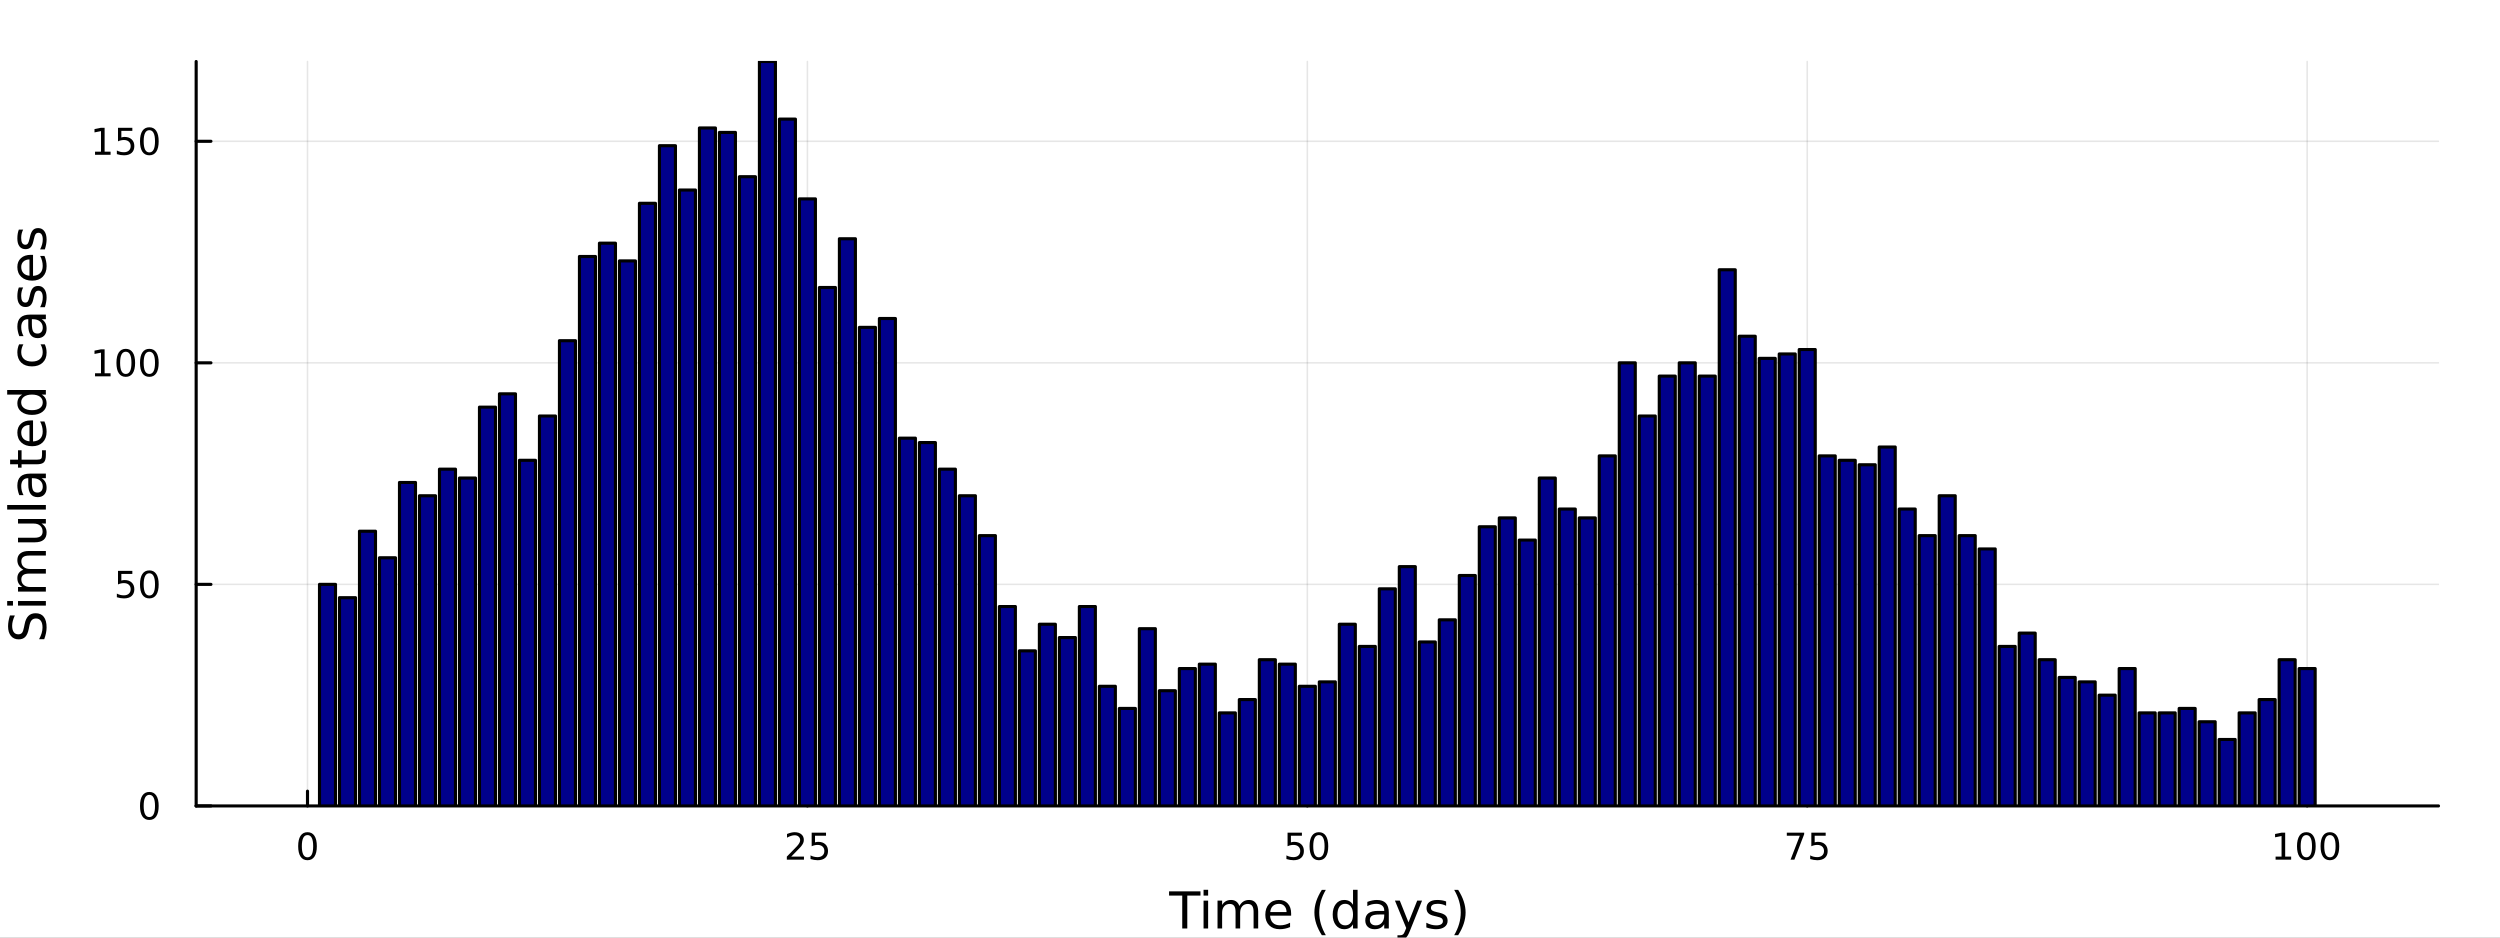 <?xml version="1.0" encoding="utf-8"?>
<svg xmlns="http://www.w3.org/2000/svg" xmlns:xlink="http://www.w3.org/1999/xlink" width="800" height="300" viewBox="0 0 3200 1200">
<rect x="0" y="0" width="3200" height="1200" fill="#808080" stroke="none"/>
<defs>
  <clipPath id="clip670">
    <rect x="0" y="0" width="3200" height="1200"/>
  </clipPath>
</defs>
<path clip-path="url(#clip670)" d="M0 1200 L3200 1200 L3200 0 L0 0  Z" fill="#ffffff" fill-rule="evenodd" fill-opacity="1"/>
<defs>
  <clipPath id="clip671">
    <rect x="640" y="0" width="2241" height="1200"/>
  </clipPath>
</defs>
<path clip-path="url(#clip670)" d="M251.095 1031.59 L3121.26 1031.59 L3121.26 78.74 L251.095 78.74  Z" fill="#ffffff" fill-rule="evenodd" fill-opacity="1"/>
<defs>
  <clipPath id="clip672">
    <rect x="251" y="78" width="2871" height="954"/>
  </clipPath>
</defs>
<polyline clip-path="url(#clip672)" style="stroke:#000000; stroke-linecap:round; stroke-linejoin:round; stroke-width:2; stroke-opacity:0.1; fill:none" points="393.602,1031.59 393.602,78.74 "/>
<polyline clip-path="url(#clip672)" style="stroke:#000000; stroke-linecap:round; stroke-linejoin:round; stroke-width:2; stroke-opacity:0.1; fill:none" points="1033.49,1031.59 1033.49,78.74 "/>
<polyline clip-path="url(#clip672)" style="stroke:#000000; stroke-linecap:round; stroke-linejoin:round; stroke-width:2; stroke-opacity:0.1; fill:none" points="1673.38,1031.59 1673.38,78.74 "/>
<polyline clip-path="url(#clip672)" style="stroke:#000000; stroke-linecap:round; stroke-linejoin:round; stroke-width:2; stroke-opacity:0.1; fill:none" points="2313.27,1031.59 2313.27,78.74 "/>
<polyline clip-path="url(#clip672)" style="stroke:#000000; stroke-linecap:round; stroke-linejoin:round; stroke-width:2; stroke-opacity:0.1; fill:none" points="2953.16,1031.59 2953.16,78.74 "/>
<polyline clip-path="url(#clip670)" style="stroke:#000000; stroke-linecap:round; stroke-linejoin:round; stroke-width:4; stroke-opacity:1; fill:none" points="251.095,1031.59 3121.26,1031.59 "/>
<polyline clip-path="url(#clip670)" style="stroke:#000000; stroke-linecap:round; stroke-linejoin:round; stroke-width:4; stroke-opacity:1; fill:none" points="393.602,1031.59 393.602,1012.7 "/>
<polyline clip-path="url(#clip670)" style="stroke:#000000; stroke-linecap:round; stroke-linejoin:round; stroke-width:4; stroke-opacity:1; fill:none" points="1033.49,1031.59 1033.49,1012.7 "/>
<polyline clip-path="url(#clip670)" style="stroke:#000000; stroke-linecap:round; stroke-linejoin:round; stroke-width:4; stroke-opacity:1; fill:none" points="1673.38,1031.59 1673.38,1012.7 "/>
<polyline clip-path="url(#clip670)" style="stroke:#000000; stroke-linecap:round; stroke-linejoin:round; stroke-width:4; stroke-opacity:1; fill:none" points="2313.27,1031.59 2313.27,1012.7 "/>
<polyline clip-path="url(#clip670)" style="stroke:#000000; stroke-linecap:round; stroke-linejoin:round; stroke-width:4; stroke-opacity:1; fill:none" points="2953.16,1031.59 2953.16,1012.7 "/>
<path clip-path="url(#clip670)" d="M393.602 1068.91 Q389.991 1068.91 388.162 1072.48 Q386.357 1076.02 386.357 1083.15 Q386.357 1090.25 388.162 1093.82 Q389.991 1097.36 393.602 1097.36 Q397.236 1097.36 399.042 1093.82 Q400.871 1090.25 400.871 1083.15 Q400.871 1076.02 399.042 1072.48 Q397.236 1068.91 393.602 1068.91 M393.602 1065.21 Q399.412 1065.21 402.468 1069.82 Q405.547 1074.4 405.547 1083.15 Q405.547 1091.88 402.468 1096.48 Q399.412 1101.07 393.602 1101.07 Q387.792 1101.07 384.713 1096.48 Q381.658 1091.88 381.658 1083.15 Q381.658 1074.4 384.713 1069.82 Q387.792 1065.21 393.602 1065.21 Z" fill="#000000" fill-rule="nonzero" fill-opacity="1" /><path clip-path="url(#clip670)" d="M1012.76 1096.46 L1029.08 1096.46 L1029.08 1100.39 L1007.14 1100.39 L1007.14 1096.46 Q1009.8 1093.7 1014.38 1089.07 Q1018.99 1084.42 1020.17 1083.08 Q1022.41 1080.56 1023.29 1078.82 Q1024.2 1077.06 1024.2 1075.37 Q1024.2 1072.62 1022.25 1070.88 Q1020.33 1069.14 1017.23 1069.14 Q1015.03 1069.14 1012.58 1069.91 Q1010.15 1070.67 1007.37 1072.22 L1007.37 1067.5 Q1010.19 1066.37 1012.65 1065.79 Q1015.1 1065.21 1017.14 1065.21 Q1022.51 1065.21 1025.7 1067.89 Q1028.9 1070.58 1028.9 1075.07 Q1028.9 1077.2 1028.09 1079.12 Q1027.3 1081.02 1025.19 1083.61 Q1024.61 1084.28 1021.51 1087.5 Q1018.41 1090.69 1012.76 1096.46 Z" fill="#000000" fill-rule="nonzero" fill-opacity="1" /><path clip-path="url(#clip670)" d="M1038.94 1065.83 L1057.3 1065.83 L1057.3 1069.77 L1043.22 1069.77 L1043.22 1078.24 Q1044.24 1077.89 1045.26 1077.73 Q1046.28 1077.55 1047.3 1077.55 Q1053.09 1077.55 1056.47 1080.72 Q1059.85 1083.89 1059.85 1089.31 Q1059.85 1094.88 1056.37 1097.99 Q1052.9 1101.07 1046.58 1101.07 Q1044.41 1101.07 1042.14 1100.69 Q1039.89 1100.32 1037.48 1099.58 L1037.48 1094.88 Q1039.57 1096.02 1041.79 1096.57 Q1044.01 1097.13 1046.49 1097.13 Q1050.49 1097.13 1052.83 1095.02 Q1055.17 1092.92 1055.17 1089.31 Q1055.17 1085.69 1052.83 1083.59 Q1050.49 1081.48 1046.49 1081.48 Q1044.61 1081.48 1042.74 1081.9 Q1040.89 1082.32 1038.94 1083.19 L1038.94 1065.83 Z" fill="#000000" fill-rule="nonzero" fill-opacity="1" /><path clip-path="url(#clip670)" d="M1648.08 1065.83 L1666.44 1065.83 L1666.44 1069.77 L1652.36 1069.77 L1652.36 1078.24 Q1653.38 1077.89 1654.4 1077.73 Q1655.42 1077.55 1656.44 1077.55 Q1662.22 1077.55 1665.6 1080.72 Q1668.98 1083.89 1668.98 1089.31 Q1668.98 1094.88 1665.51 1097.99 Q1662.04 1101.07 1655.72 1101.07 Q1653.54 1101.07 1651.27 1100.69 Q1649.03 1100.32 1646.62 1099.58 L1646.62 1094.88 Q1648.7 1096.02 1650.93 1096.57 Q1653.15 1097.13 1655.63 1097.13 Q1659.63 1097.13 1661.97 1095.02 Q1664.31 1092.92 1664.31 1089.31 Q1664.31 1085.69 1661.97 1083.59 Q1659.63 1081.48 1655.63 1081.48 Q1653.75 1081.48 1651.88 1081.9 Q1650.02 1082.32 1648.08 1083.19 L1648.08 1065.83 Z" fill="#000000" fill-rule="nonzero" fill-opacity="1" /><path clip-path="url(#clip670)" d="M1688.19 1068.91 Q1684.58 1068.91 1682.75 1072.48 Q1680.95 1076.02 1680.95 1083.15 Q1680.95 1090.25 1682.75 1093.82 Q1684.58 1097.36 1688.19 1097.36 Q1691.83 1097.36 1693.63 1093.82 Q1695.46 1090.25 1695.46 1083.15 Q1695.46 1076.02 1693.63 1072.48 Q1691.83 1068.91 1688.19 1068.91 M1688.19 1065.21 Q1694 1065.21 1697.06 1069.82 Q1700.14 1074.4 1700.14 1083.15 Q1700.14 1091.88 1697.06 1096.48 Q1694 1101.07 1688.19 1101.07 Q1682.38 1101.07 1679.31 1096.48 Q1676.25 1091.88 1676.25 1083.15 Q1676.25 1074.4 1679.31 1069.82 Q1682.38 1065.21 1688.19 1065.21 Z" fill="#000000" fill-rule="nonzero" fill-opacity="1" /><path clip-path="url(#clip670)" d="M2287.12 1065.83 L2309.35 1065.83 L2309.35 1067.82 L2296.8 1100.39 L2291.91 1100.39 L2303.72 1069.77 L2287.12 1069.77 L2287.12 1065.83 Z" fill="#000000" fill-rule="nonzero" fill-opacity="1" /><path clip-path="url(#clip670)" d="M2318.51 1065.83 L2336.87 1065.83 L2336.87 1069.77 L2322.79 1069.77 L2322.79 1078.24 Q2323.81 1077.89 2324.83 1077.73 Q2325.85 1077.55 2326.87 1077.55 Q2332.66 1077.55 2336.03 1080.72 Q2339.41 1083.89 2339.41 1089.31 Q2339.41 1094.88 2335.94 1097.99 Q2332.47 1101.07 2326.15 1101.07 Q2323.97 1101.07 2321.71 1100.69 Q2319.46 1100.32 2317.05 1099.58 L2317.05 1094.88 Q2319.14 1096.02 2321.36 1096.57 Q2323.58 1097.13 2326.06 1097.13 Q2330.06 1097.13 2332.4 1095.02 Q2334.74 1092.92 2334.74 1089.31 Q2334.74 1085.69 2332.4 1083.59 Q2330.06 1081.48 2326.06 1081.48 Q2324.18 1081.48 2322.31 1081.9 Q2320.46 1082.32 2318.51 1083.19 L2318.51 1065.83 Z" fill="#000000" fill-rule="nonzero" fill-opacity="1" /><path clip-path="url(#clip670)" d="M2912.76 1096.46 L2920.4 1096.46 L2920.4 1070.09 L2912.09 1071.76 L2912.09 1067.5 L2920.36 1065.83 L2925.03 1065.83 L2925.03 1096.46 L2932.67 1096.46 L2932.67 1100.39 L2912.76 1100.39 L2912.76 1096.46 Z" fill="#000000" fill-rule="nonzero" fill-opacity="1" /><path clip-path="url(#clip670)" d="M2952.12 1068.91 Q2948.5 1068.91 2946.68 1072.48 Q2944.87 1076.02 2944.87 1083.15 Q2944.87 1090.25 2946.68 1093.82 Q2948.5 1097.36 2952.12 1097.36 Q2955.75 1097.36 2957.56 1093.82 Q2959.38 1090.25 2959.38 1083.15 Q2959.38 1076.02 2957.56 1072.48 Q2955.75 1068.91 2952.12 1068.91 M2952.12 1065.21 Q2957.93 1065.21 2960.98 1069.82 Q2964.06 1074.4 2964.06 1083.15 Q2964.06 1091.88 2960.98 1096.48 Q2957.93 1101.07 2952.12 1101.07 Q2946.31 1101.07 2943.23 1096.48 Q2940.17 1091.88 2940.17 1083.15 Q2940.17 1074.4 2943.23 1069.82 Q2946.31 1065.21 2952.12 1065.21 Z" fill="#000000" fill-rule="nonzero" fill-opacity="1" /><path clip-path="url(#clip670)" d="M2982.28 1068.91 Q2978.67 1068.91 2976.84 1072.48 Q2975.03 1076.02 2975.03 1083.15 Q2975.03 1090.25 2976.84 1093.82 Q2978.67 1097.36 2982.28 1097.36 Q2985.91 1097.36 2987.72 1093.82 Q2989.55 1090.25 2989.55 1083.15 Q2989.55 1076.02 2987.72 1072.48 Q2985.91 1068.91 2982.28 1068.91 M2982.28 1065.21 Q2988.09 1065.21 2991.14 1069.82 Q2994.22 1074.4 2994.22 1083.15 Q2994.22 1091.88 2991.14 1096.48 Q2988.09 1101.07 2982.28 1101.07 Q2976.47 1101.07 2973.39 1096.48 Q2970.33 1091.88 2970.33 1083.15 Q2970.33 1074.4 2973.39 1069.82 Q2976.47 1065.21 2982.28 1065.21 Z" fill="#000000" fill-rule="nonzero" fill-opacity="1" /><path clip-path="url(#clip670)" d="M1496.4 1140.94 L1536.6 1140.94 L1536.6 1146.35 L1519.73 1146.35 L1519.73 1188.46 L1513.27 1188.46 L1513.27 1146.35 L1496.4 1146.35 L1496.4 1140.94 Z" fill="#000000" fill-rule="nonzero" fill-opacity="1" /><path clip-path="url(#clip670)" d="M1540.55 1152.81 L1546.4 1152.81 L1546.4 1188.46 L1540.55 1188.46 L1540.55 1152.81 M1540.55 1138.93 L1546.4 1138.93 L1546.4 1146.35 L1540.55 1146.35 L1540.55 1138.93 Z" fill="#000000" fill-rule="nonzero" fill-opacity="1" /><path clip-path="url(#clip670)" d="M1586.41 1159.65 Q1588.61 1155.71 1591.66 1153.83 Q1594.72 1151.95 1598.86 1151.95 Q1604.43 1151.95 1607.45 1155.87 Q1610.47 1159.75 1610.47 1166.94 L1610.47 1188.46 L1604.59 1188.46 L1604.59 1167.13 Q1604.59 1162.01 1602.77 1159.53 Q1600.96 1157.04 1597.23 1157.04 Q1592.68 1157.04 1590.04 1160.07 Q1587.4 1163.09 1587.4 1168.31 L1587.4 1188.46 L1581.51 1188.46 L1581.51 1167.13 Q1581.51 1161.98 1579.7 1159.53 Q1577.88 1157.04 1574.09 1157.04 Q1569.61 1157.04 1566.96 1160.1 Q1564.32 1163.12 1564.32 1168.31 L1564.32 1188.46 L1558.43 1188.46 L1558.43 1152.81 L1564.32 1152.81 L1564.32 1158.35 Q1566.33 1155.07 1569.13 1153.51 Q1571.93 1151.95 1575.78 1151.95 Q1579.66 1151.95 1582.37 1153.92 Q1585.11 1155.9 1586.41 1159.65 Z" fill="#000000" fill-rule="nonzero" fill-opacity="1" /><path clip-path="url(#clip670)" d="M1652.65 1169.17 L1652.65 1172.03 L1625.72 1172.03 Q1626.1 1178.08 1629.35 1181.26 Q1632.63 1184.42 1638.45 1184.42 Q1641.82 1184.42 1644.98 1183.59 Q1648.16 1182.76 1651.28 1181.11 L1651.28 1186.64 Q1648.13 1187.98 1644.82 1188.68 Q1641.51 1189.38 1638.1 1189.38 Q1629.57 1189.38 1624.57 1184.42 Q1619.61 1179.45 1619.61 1170.98 Q1619.61 1162.23 1624.32 1157.11 Q1629.06 1151.95 1637.08 1151.95 Q1644.28 1151.95 1648.44 1156.6 Q1652.65 1161.21 1652.65 1169.17 M1646.79 1167.45 Q1646.73 1162.64 1644.08 1159.78 Q1641.47 1156.92 1637.15 1156.92 Q1632.24 1156.92 1629.28 1159.68 Q1626.36 1162.45 1625.91 1167.48 L1646.79 1167.45 Z" fill="#000000" fill-rule="nonzero" fill-opacity="1" /><path clip-path="url(#clip670)" d="M1697.05 1139 Q1692.78 1146.32 1690.71 1153.48 Q1688.64 1160.64 1688.64 1167.99 Q1688.64 1175.34 1690.71 1182.57 Q1692.81 1189.76 1697.05 1197.05 L1691.95 1197.05 Q1687.18 1189.57 1684.79 1182.35 Q1682.44 1175.12 1682.44 1167.99 Q1682.44 1160.89 1684.79 1153.7 Q1687.15 1146.51 1691.95 1139 L1697.05 1139 Z" fill="#000000" fill-rule="nonzero" fill-opacity="1" /><path clip-path="url(#clip670)" d="M1731.87 1158.22 L1731.87 1138.93 L1737.72 1138.93 L1737.72 1188.46 L1731.87 1188.46 L1731.87 1183.11 Q1730.02 1186.29 1727.19 1187.85 Q1724.39 1189.38 1720.44 1189.38 Q1713.98 1189.38 1709.91 1184.22 Q1705.86 1179.07 1705.86 1170.67 Q1705.86 1162.26 1709.91 1157.11 Q1713.98 1151.95 1720.44 1151.95 Q1724.39 1151.95 1727.19 1153.51 Q1730.02 1155.04 1731.87 1158.22 M1711.91 1170.67 Q1711.91 1177.13 1714.55 1180.82 Q1717.23 1184.48 1721.87 1184.48 Q1726.52 1184.48 1729.19 1180.82 Q1731.87 1177.13 1731.87 1170.67 Q1731.87 1164.2 1729.19 1160.54 Q1726.52 1156.85 1721.87 1156.85 Q1717.23 1156.85 1714.55 1160.54 Q1711.91 1164.2 1711.91 1170.67 Z" fill="#000000" fill-rule="nonzero" fill-opacity="1" /><path clip-path="url(#clip670)" d="M1765.99 1170.54 Q1758.89 1170.54 1756.15 1172.16 Q1753.42 1173.78 1753.42 1177.7 Q1753.42 1180.82 1755.45 1182.66 Q1757.52 1184.48 1761.05 1184.48 Q1765.92 1184.48 1768.85 1181.04 Q1771.81 1177.57 1771.81 1171.84 L1771.81 1170.54 L1765.99 1170.54 M1777.67 1168.12 L1777.67 1188.46 L1771.81 1188.46 L1771.81 1183.05 Q1769.81 1186.29 1766.82 1187.85 Q1763.82 1189.38 1759.49 1189.38 Q1754.02 1189.38 1750.77 1186.33 Q1747.56 1183.24 1747.56 1178.08 Q1747.56 1172.07 1751.57 1169.01 Q1755.61 1165.96 1763.6 1165.96 L1771.81 1165.96 L1771.81 1165.38 Q1771.81 1161.34 1769.14 1159.14 Q1766.5 1156.92 1761.69 1156.92 Q1758.64 1156.92 1755.74 1157.65 Q1752.84 1158.38 1750.17 1159.84 L1750.17 1154.43 Q1753.38 1153.19 1756.41 1152.59 Q1759.43 1151.95 1762.3 1151.95 Q1770.03 1151.95 1773.85 1155.96 Q1777.67 1159.97 1777.67 1168.12 Z" fill="#000000" fill-rule="nonzero" fill-opacity="1" /><path clip-path="url(#clip670)" d="M1804.56 1191.77 Q1802.08 1198.13 1799.73 1200.08 Q1797.37 1202.02 1793.42 1202.02 L1788.75 1202.02 L1788.75 1197.12 L1792.18 1197.12 Q1794.6 1197.12 1795.94 1195.97 Q1797.28 1194.82 1798.9 1190.56 L1799.95 1187.88 L1785.53 1152.81 L1791.74 1152.81 L1802.88 1180.69 L1814.02 1152.81 L1820.22 1152.81 L1804.56 1191.77 Z" fill="#000000" fill-rule="nonzero" fill-opacity="1" /><path clip-path="url(#clip670)" d="M1851.03 1153.86 L1851.03 1159.4 Q1848.55 1158.13 1845.88 1157.49 Q1843.2 1156.85 1840.34 1156.85 Q1835.98 1156.85 1833.78 1158.19 Q1831.62 1159.53 1831.62 1162.2 Q1831.62 1164.24 1833.18 1165.41 Q1834.74 1166.56 1839.45 1167.61 L1841.45 1168.06 Q1847.69 1169.39 1850.3 1171.84 Q1852.94 1174.26 1852.94 1178.62 Q1852.94 1183.59 1849 1186.48 Q1845.08 1189.38 1838.21 1189.38 Q1835.34 1189.38 1832.22 1188.81 Q1829.14 1188.27 1825.7 1187.15 L1825.7 1181.11 Q1828.94 1182.79 1832.1 1183.65 Q1835.25 1184.48 1838.33 1184.48 Q1842.47 1184.48 1844.7 1183.08 Q1846.93 1181.65 1846.93 1179.07 Q1846.93 1176.68 1845.3 1175.41 Q1843.71 1174.13 1838.27 1172.96 L1836.23 1172.48 Q1830.79 1171.33 1828.37 1168.98 Q1825.95 1166.59 1825.95 1162.45 Q1825.95 1157.42 1829.52 1154.69 Q1833.08 1151.95 1839.64 1151.95 Q1842.89 1151.95 1845.75 1152.43 Q1848.61 1152.91 1851.03 1153.86 Z" fill="#000000" fill-rule="nonzero" fill-opacity="1" /><path clip-path="url(#clip670)" d="M1861.35 1139 L1866.44 1139 Q1871.21 1146.51 1873.57 1153.7 Q1875.96 1160.89 1875.96 1167.99 Q1875.96 1175.12 1873.57 1182.35 Q1871.21 1189.57 1866.44 1197.05 L1861.35 1197.05 Q1865.58 1189.76 1867.65 1182.57 Q1869.75 1175.34 1869.75 1167.99 Q1869.75 1160.64 1867.65 1153.48 Q1865.58 1146.32 1861.35 1139 Z" fill="#000000" fill-rule="nonzero" fill-opacity="1" /><polyline clip-path="url(#clip672)" style="stroke:#000000; stroke-linecap:round; stroke-linejoin:round; stroke-width:2; stroke-opacity:0.1; fill:none" points="251.095,1031.59 3121.26,1031.59 "/>
<polyline clip-path="url(#clip672)" style="stroke:#000000; stroke-linecap:round; stroke-linejoin:round; stroke-width:2; stroke-opacity:0.1; fill:none" points="251.095,748.006 3121.26,748.006 "/>
<polyline clip-path="url(#clip672)" style="stroke:#000000; stroke-linecap:round; stroke-linejoin:round; stroke-width:2; stroke-opacity:0.1; fill:none" points="251.095,464.419 3121.26,464.419 "/>
<polyline clip-path="url(#clip672)" style="stroke:#000000; stroke-linecap:round; stroke-linejoin:round; stroke-width:2; stroke-opacity:0.1; fill:none" points="251.095,180.832 3121.26,180.832 "/>
<polyline clip-path="url(#clip670)" style="stroke:#000000; stroke-linecap:round; stroke-linejoin:round; stroke-width:4; stroke-opacity:1; fill:none" points="251.095,1031.59 251.095,78.74 "/>
<polyline clip-path="url(#clip670)" style="stroke:#000000; stroke-linecap:round; stroke-linejoin:round; stroke-width:4; stroke-opacity:1; fill:none" points="251.095,1031.59 269.993,1031.59 "/>
<polyline clip-path="url(#clip670)" style="stroke:#000000; stroke-linecap:round; stroke-linejoin:round; stroke-width:4; stroke-opacity:1; fill:none" points="251.095,748.006 269.993,748.006 "/>
<polyline clip-path="url(#clip670)" style="stroke:#000000; stroke-linecap:round; stroke-linejoin:round; stroke-width:4; stroke-opacity:1; fill:none" points="251.095,464.419 269.993,464.419 "/>
<polyline clip-path="url(#clip670)" style="stroke:#000000; stroke-linecap:round; stroke-linejoin:round; stroke-width:4; stroke-opacity:1; fill:none" points="251.095,180.832 269.993,180.832 "/>
<path clip-path="url(#clip670)" d="M191.151 1017.39 Q187.54 1017.39 185.711 1020.96 Q183.906 1024.5 183.906 1031.63 Q183.906 1038.73 185.711 1042.3 Q187.54 1045.84 191.151 1045.84 Q194.785 1045.84 196.591 1042.3 Q198.42 1038.73 198.42 1031.63 Q198.42 1024.5 196.591 1020.96 Q194.785 1017.39 191.151 1017.39 M191.151 1013.69 Q196.961 1013.69 200.017 1018.3 Q203.095 1022.88 203.095 1031.63 Q203.095 1040.36 200.017 1044.96 Q196.961 1049.55 191.151 1049.55 Q185.341 1049.55 182.262 1044.96 Q179.207 1040.36 179.207 1031.63 Q179.207 1022.88 182.262 1018.3 Q185.341 1013.69 191.151 1013.69 Z" fill="#000000" fill-rule="nonzero" fill-opacity="1" /><path clip-path="url(#clip670)" d="M151.036 730.726 L169.392 730.726 L169.392 734.662 L155.318 734.662 L155.318 743.134 Q156.336 742.787 157.355 742.624 Q158.373 742.439 159.392 742.439 Q165.179 742.439 168.559 745.611 Q171.938 748.782 171.938 754.198 Q171.938 759.777 168.466 762.879 Q164.994 765.958 158.674 765.958 Q156.498 765.958 154.23 765.587 Q151.985 765.217 149.577 764.476 L149.577 759.777 Q151.661 760.911 153.883 761.467 Q156.105 762.023 158.582 762.023 Q162.586 762.023 164.924 759.916 Q167.262 757.81 167.262 754.198 Q167.262 750.587 164.924 748.481 Q162.586 746.374 158.582 746.374 Q156.707 746.374 154.832 746.791 Q152.98 747.208 151.036 748.087 L151.036 730.726 Z" fill="#000000" fill-rule="nonzero" fill-opacity="1" /><path clip-path="url(#clip670)" d="M191.151 733.805 Q187.54 733.805 185.711 737.37 Q183.906 740.912 183.906 748.041 Q183.906 755.148 185.711 758.712 Q187.54 762.254 191.151 762.254 Q194.785 762.254 196.591 758.712 Q198.42 755.148 198.42 748.041 Q198.42 740.912 196.591 737.37 Q194.785 733.805 191.151 733.805 M191.151 730.101 Q196.961 730.101 200.017 734.708 Q203.095 739.291 203.095 748.041 Q203.095 756.768 200.017 761.374 Q196.961 765.958 191.151 765.958 Q185.341 765.958 182.262 761.374 Q179.207 756.768 179.207 748.041 Q179.207 739.291 182.262 734.708 Q185.341 730.101 191.151 730.101 Z" fill="#000000" fill-rule="nonzero" fill-opacity="1" /><path clip-path="url(#clip670)" d="M121.638 477.764 L129.276 477.764 L129.276 451.398 L120.966 453.065 L120.966 448.806 L129.23 447.139 L133.906 447.139 L133.906 477.764 L141.545 477.764 L141.545 481.699 L121.638 481.699 L121.638 477.764 Z" fill="#000000" fill-rule="nonzero" fill-opacity="1" /><path clip-path="url(#clip670)" d="M160.989 450.218 Q157.378 450.218 155.549 453.782 Q153.744 457.324 153.744 464.454 Q153.744 471.56 155.549 475.125 Q157.378 478.667 160.989 478.667 Q164.623 478.667 166.429 475.125 Q168.258 471.56 168.258 464.454 Q168.258 457.324 166.429 453.782 Q164.623 450.218 160.989 450.218 M160.989 446.514 Q166.799 446.514 169.855 451.12 Q172.934 455.704 172.934 464.454 Q172.934 473.181 169.855 477.787 Q166.799 482.37 160.989 482.37 Q155.179 482.37 152.1 477.787 Q149.045 473.181 149.045 464.454 Q149.045 455.704 152.1 451.12 Q155.179 446.514 160.989 446.514 Z" fill="#000000" fill-rule="nonzero" fill-opacity="1" /><path clip-path="url(#clip670)" d="M191.151 450.218 Q187.54 450.218 185.711 453.782 Q183.906 457.324 183.906 464.454 Q183.906 471.56 185.711 475.125 Q187.54 478.667 191.151 478.667 Q194.785 478.667 196.591 475.125 Q198.42 471.56 198.42 464.454 Q198.42 457.324 196.591 453.782 Q194.785 450.218 191.151 450.218 M191.151 446.514 Q196.961 446.514 200.017 451.12 Q203.095 455.704 203.095 464.454 Q203.095 473.181 200.017 477.787 Q196.961 482.37 191.151 482.37 Q185.341 482.37 182.262 477.787 Q179.207 473.181 179.207 464.454 Q179.207 455.704 182.262 451.12 Q185.341 446.514 191.151 446.514 Z" fill="#000000" fill-rule="nonzero" fill-opacity="1" /><path clip-path="url(#clip670)" d="M121.638 194.176 L129.276 194.176 L129.276 167.811 L120.966 169.478 L120.966 165.218 L129.23 163.552 L133.906 163.552 L133.906 194.176 L141.545 194.176 L141.545 198.112 L121.638 198.112 L121.638 194.176 Z" fill="#000000" fill-rule="nonzero" fill-opacity="1" /><path clip-path="url(#clip670)" d="M151.036 163.552 L169.392 163.552 L169.392 167.487 L155.318 167.487 L155.318 175.959 Q156.336 175.612 157.355 175.45 Q158.373 175.265 159.392 175.265 Q165.179 175.265 168.559 178.436 Q171.938 181.607 171.938 187.024 Q171.938 192.602 168.466 195.704 Q164.994 198.783 158.674 198.783 Q156.498 198.783 154.23 198.413 Q151.985 198.042 149.577 197.301 L149.577 192.602 Q151.661 193.737 153.883 194.292 Q156.105 194.848 158.582 194.848 Q162.586 194.848 164.924 192.741 Q167.262 190.635 167.262 187.024 Q167.262 183.413 164.924 181.306 Q162.586 179.2 158.582 179.2 Q156.707 179.2 154.832 179.616 Q152.98 180.033 151.036 180.913 L151.036 163.552 Z" fill="#000000" fill-rule="nonzero" fill-opacity="1" /><path clip-path="url(#clip670)" d="M191.151 166.63 Q187.54 166.63 185.711 170.195 Q183.906 173.737 183.906 180.866 Q183.906 187.973 185.711 191.538 Q187.54 195.079 191.151 195.079 Q194.785 195.079 196.591 191.538 Q198.42 187.973 198.42 180.866 Q198.42 173.737 196.591 170.195 Q194.785 166.63 191.151 166.63 M191.151 162.927 Q196.961 162.927 200.017 167.533 Q203.095 172.116 203.095 180.866 Q203.095 189.593 200.017 194.2 Q196.961 198.783 191.151 198.783 Q185.341 198.783 182.262 194.2 Q179.207 189.593 179.207 180.866 Q179.207 172.116 182.262 167.533 Q185.341 162.927 191.151 162.927 Z" fill="#000000" fill-rule="nonzero" fill-opacity="1" /><path clip-path="url(#clip670)" d="M12.75 787.802 L19.02 787.802 Q17.27 791.462 16.41 794.709 Q15.551 797.955 15.551 800.979 Q15.551 806.23 17.588 809.095 Q19.625 811.928 23.381 811.928 Q26.532 811.928 28.155 810.05 Q29.746 808.14 30.733 802.857 L31.529 798.974 Q32.897 791.78 36.367 788.375 Q39.804 784.937 45.597 784.937 Q52.504 784.937 56.069 789.584 Q59.633 794.199 59.633 803.143 Q59.633 806.517 58.869 810.336 Q58.105 814.124 56.609 818.198 L49.989 818.198 Q52.185 814.283 53.299 810.527 Q54.413 806.772 54.413 803.143 Q54.413 797.637 52.249 794.645 Q50.085 791.653 46.074 791.653 Q42.573 791.653 40.6 793.817 Q38.626 795.95 37.64 800.851 L36.876 804.766 Q35.444 811.96 32.388 815.174 Q29.332 818.389 23.89 818.389 Q17.588 818.389 13.959 813.965 Q10.331 809.509 10.331 801.711 Q10.331 798.369 10.936 794.899 Q11.54 791.43 12.75 787.802 Z" fill="#000000" fill-rule="nonzero" fill-opacity="1" /><path clip-path="url(#clip670)" d="M23.062 775.166 L23.062 769.309 L58.71 769.309 L58.71 775.166 L23.062 775.166 M9.185 775.166 L9.185 769.309 L16.601 769.309 L16.601 775.166 L9.185 775.166 Z" fill="#000000" fill-rule="nonzero" fill-opacity="1" /><path clip-path="url(#clip670)" d="M29.905 729.301 Q25.959 727.105 24.081 724.049 Q22.203 720.994 22.203 716.856 Q22.203 711.286 26.118 708.262 Q30.001 705.239 37.194 705.239 L58.71 705.239 L58.71 711.127 L37.385 711.127 Q32.261 711.127 29.778 712.941 Q27.296 714.755 27.296 718.479 Q27.296 723.031 30.319 725.672 Q33.343 728.314 38.563 728.314 L58.71 728.314 L58.71 734.202 L37.385 734.202 Q32.229 734.202 29.778 736.017 Q27.296 737.831 27.296 741.619 Q27.296 746.106 30.351 748.748 Q33.375 751.39 38.563 751.39 L58.71 751.39 L58.71 757.278 L23.062 757.278 L23.062 751.39 L28.6 751.39 Q25.322 749.385 23.762 746.584 Q22.203 743.783 22.203 739.932 Q22.203 736.049 24.176 733.343 Q26.15 730.606 29.905 729.301 Z" fill="#000000" fill-rule="nonzero" fill-opacity="1" /><path clip-path="url(#clip670)" d="M44.642 694.162 L23.062 694.162 L23.062 688.306 L44.419 688.306 Q49.48 688.306 52.026 686.332 Q54.541 684.359 54.541 680.412 Q54.541 675.67 51.517 672.933 Q48.493 670.163 43.273 670.163 L23.062 670.163 L23.062 664.307 L58.71 664.307 L58.71 670.163 L53.236 670.163 Q56.482 672.296 58.074 675.129 Q59.633 677.93 59.633 681.654 Q59.633 687.796 55.814 690.979 Q51.994 694.162 44.642 694.162 M22.203 679.426 L22.203 679.426 Z" fill="#000000" fill-rule="nonzero" fill-opacity="1" /><path clip-path="url(#clip670)" d="M9.185 652.244 L9.185 646.388 L58.71 646.388 L58.71 652.244 L9.185 652.244 Z" fill="#000000" fill-rule="nonzero" fill-opacity="1" /><path clip-path="url(#clip670)" d="M40.791 617.933 Q40.791 625.031 42.414 627.768 Q44.037 630.505 47.952 630.505 Q51.071 630.505 52.917 628.468 Q54.732 626.399 54.732 622.866 Q54.732 617.996 51.294 615.068 Q47.825 612.108 42.096 612.108 L40.791 612.108 L40.791 617.933 M38.372 606.252 L58.71 606.252 L58.71 612.108 L53.299 612.108 Q56.546 614.113 58.105 617.105 Q59.633 620.097 59.633 624.426 Q59.633 629.9 56.578 633.147 Q53.49 636.362 48.334 636.362 Q42.319 636.362 39.263 632.351 Q36.207 628.309 36.207 620.32 L36.207 612.108 L35.635 612.108 Q31.592 612.108 29.396 614.782 Q27.168 617.424 27.168 622.23 Q27.168 625.285 27.9 628.182 Q28.632 631.078 30.096 633.752 L24.686 633.752 Q23.444 630.537 22.84 627.513 Q22.203 624.49 22.203 621.625 Q22.203 613.891 26.213 610.071 Q30.224 606.252 38.372 606.252 Z" fill="#000000" fill-rule="nonzero" fill-opacity="1" /><path clip-path="url(#clip670)" d="M12.941 588.396 L23.062 588.396 L23.062 576.333 L27.614 576.333 L27.614 588.396 L46.965 588.396 Q51.326 588.396 52.567 587.218 Q53.809 586.009 53.809 582.349 L53.809 576.333 L58.71 576.333 L58.71 582.349 Q58.71 589.128 56.196 591.706 Q53.65 594.284 46.965 594.284 L27.614 594.284 L27.614 598.581 L23.062 598.581 L23.062 594.284 L12.941 594.284 L12.941 588.396 Z" fill="#000000" fill-rule="nonzero" fill-opacity="1" /><path clip-path="url(#clip670)" d="M39.422 538.139 L42.287 538.139 L42.287 565.066 Q48.334 564.684 51.517 561.437 Q54.668 558.159 54.668 552.334 Q54.668 548.96 53.84 545.809 Q53.013 542.627 51.358 539.507 L56.896 539.507 Q58.233 542.658 58.933 545.969 Q59.633 549.279 59.633 552.684 Q59.633 561.214 54.668 566.211 Q49.703 571.177 41.236 571.177 Q32.483 571.177 27.359 566.466 Q22.203 561.724 22.203 553.703 Q22.203 546.51 26.85 542.34 Q31.465 538.139 39.422 538.139 M37.703 543.995 Q32.897 544.059 30.033 546.701 Q27.168 549.311 27.168 553.639 Q27.168 558.541 29.937 561.501 Q32.706 564.429 37.735 564.875 L37.703 543.995 Z" fill="#000000" fill-rule="nonzero" fill-opacity="1" /><path clip-path="url(#clip670)" d="M28.473 505.069 L9.185 505.069 L9.185 499.212 L58.71 499.212 L58.71 505.069 L53.363 505.069 Q56.546 506.915 58.105 509.748 Q59.633 512.549 59.633 516.495 Q59.633 522.956 54.477 527.031 Q49.321 531.073 40.918 531.073 Q32.515 531.073 27.359 527.031 Q22.203 522.956 22.203 516.495 Q22.203 512.549 23.762 509.748 Q25.29 506.915 28.473 505.069 M40.918 525.025 Q47.379 525.025 51.071 522.384 Q54.732 519.71 54.732 515.063 Q54.732 510.416 51.071 507.742 Q47.379 505.069 40.918 505.069 Q34.457 505.069 30.797 507.742 Q27.105 510.416 27.105 515.063 Q27.105 519.71 30.797 522.384 Q34.457 525.025 40.918 525.025 Z" fill="#000000" fill-rule="nonzero" fill-opacity="1" /><path clip-path="url(#clip670)" d="M24.431 440.775 L29.905 440.775 Q28.537 443.258 27.868 445.772 Q27.168 448.255 27.168 450.801 Q27.168 456.499 30.797 459.65 Q34.393 462.801 40.918 462.801 Q47.443 462.801 51.071 459.65 Q54.668 456.499 54.668 450.801 Q54.668 448.255 54 445.772 Q53.299 443.258 51.931 440.775 L57.342 440.775 Q58.487 443.226 59.06 445.868 Q59.633 448.478 59.633 451.438 Q59.633 459.49 54.572 464.233 Q49.512 468.975 40.918 468.975 Q32.197 468.975 27.2 464.201 Q22.203 459.395 22.203 451.056 Q22.203 448.35 22.776 445.772 Q23.317 443.194 24.431 440.775 Z" fill="#000000" fill-rule="nonzero" fill-opacity="1" /><path clip-path="url(#clip670)" d="M40.791 414.389 Q40.791 421.487 42.414 424.224 Q44.037 426.962 47.952 426.962 Q51.071 426.962 52.917 424.925 Q54.732 422.856 54.732 419.323 Q54.732 414.453 51.294 411.525 Q47.825 408.565 42.096 408.565 L40.791 408.565 L40.791 414.389 M38.372 402.708 L58.71 402.708 L58.71 408.565 L53.299 408.565 Q56.546 410.57 58.105 413.562 Q59.633 416.554 59.633 420.882 Q59.633 426.357 56.578 429.603 Q53.49 432.818 48.334 432.818 Q42.319 432.818 39.263 428.808 Q36.207 424.765 36.207 416.777 L36.207 408.565 L35.635 408.565 Q31.592 408.565 29.396 411.238 Q27.168 413.88 27.168 418.686 Q27.168 421.742 27.9 424.638 Q28.632 427.535 30.096 430.208 L24.686 430.208 Q23.444 426.993 22.84 423.97 Q22.203 420.946 22.203 418.081 Q22.203 410.347 26.213 406.528 Q30.224 402.708 38.372 402.708 Z" fill="#000000" fill-rule="nonzero" fill-opacity="1" /><path clip-path="url(#clip670)" d="M24.113 367.92 L29.651 367.92 Q28.378 370.402 27.741 373.076 Q27.105 375.75 27.105 378.614 Q27.105 382.975 28.441 385.171 Q29.778 387.335 32.452 387.335 Q34.489 387.335 35.666 385.776 Q36.812 384.216 37.862 379.505 L38.308 377.5 Q39.645 371.262 42.096 368.652 Q44.515 366.01 48.875 366.01 Q53.84 366.01 56.737 369.957 Q59.633 373.872 59.633 380.747 Q59.633 383.611 59.06 386.73 Q58.519 389.818 57.405 393.255 L51.358 393.255 Q53.045 390.009 53.904 386.858 Q54.732 383.707 54.732 380.619 Q54.732 376.482 53.331 374.254 Q51.899 372.026 49.321 372.026 Q46.934 372.026 45.66 373.649 Q44.387 375.24 43.21 380.683 L42.732 382.72 Q41.587 388.163 39.231 390.582 Q36.844 393.001 32.706 393.001 Q27.677 393.001 24.94 389.436 Q22.203 385.871 22.203 379.314 Q22.203 376.068 22.68 373.203 Q23.158 370.339 24.113 367.92 Z" fill="#000000" fill-rule="nonzero" fill-opacity="1" /><path clip-path="url(#clip670)" d="M39.422 326.193 L42.287 326.193 L42.287 353.119 Q48.334 352.737 51.517 349.491 Q54.668 346.213 54.668 340.388 Q54.668 337.014 53.84 333.863 Q53.013 330.68 51.358 327.561 L56.896 327.561 Q58.233 330.712 58.933 334.022 Q59.633 337.332 59.633 340.738 Q59.633 349.268 54.668 354.265 Q49.703 359.231 41.236 359.231 Q32.483 359.231 27.359 354.52 Q22.203 349.777 22.203 341.757 Q22.203 334.563 26.85 330.394 Q31.465 326.193 39.422 326.193 M37.703 332.049 Q32.897 332.113 30.033 334.754 Q27.168 337.364 27.168 341.693 Q27.168 346.595 29.937 349.555 Q32.706 352.483 37.735 352.928 L37.703 332.049 Z" fill="#000000" fill-rule="nonzero" fill-opacity="1" /><path clip-path="url(#clip670)" d="M24.113 293.855 L29.651 293.855 Q28.378 296.337 27.741 299.011 Q27.105 301.685 27.105 304.549 Q27.105 308.91 28.441 311.106 Q29.778 313.27 32.452 313.27 Q34.489 313.27 35.666 311.711 Q36.812 310.151 37.862 305.44 L38.308 303.435 Q39.645 297.197 42.096 294.587 Q44.515 291.945 48.875 291.945 Q53.84 291.945 56.737 295.892 Q59.633 299.807 59.633 306.682 Q59.633 309.546 59.06 312.665 Q58.519 315.753 57.405 319.19 L51.358 319.19 Q53.045 315.944 53.904 312.793 Q54.732 309.642 54.732 306.554 Q54.732 302.417 53.331 300.189 Q51.899 297.961 49.321 297.961 Q46.934 297.961 45.66 299.584 Q44.387 301.175 43.21 306.618 L42.732 308.655 Q41.587 314.098 39.231 316.517 Q36.844 318.936 32.706 318.936 Q27.677 318.936 24.94 315.371 Q22.203 311.806 22.203 305.249 Q22.203 302.003 22.68 299.138 Q23.158 296.274 24.113 293.855 Z" fill="#000000" fill-rule="nonzero" fill-opacity="1" /><path clip-path="url(#clip672)" d="M408.96 748.006 L408.96 1031.59 L429.436 1031.59 L429.436 748.006 L408.96 748.006 L408.96 748.006  Z" fill="#00008b" fill-rule="evenodd" fill-opacity="1"/>
<polyline clip-path="url(#clip672)" style="stroke:#000000; stroke-linecap:round; stroke-linejoin:round; stroke-width:4; stroke-opacity:1; fill:none" points="408.96,748.006 408.96,1031.59 429.436,1031.59 429.436,748.006 408.96,748.006 "/>
<path clip-path="url(#clip672)" d="M434.555 765.022 L434.555 1031.59 L455.032 1031.59 L455.032 765.022 L434.555 765.022 L434.555 765.022  Z" fill="#00008b" fill-rule="evenodd" fill-opacity="1"/>
<polyline clip-path="url(#clip672)" style="stroke:#000000; stroke-linecap:round; stroke-linejoin:round; stroke-width:4; stroke-opacity:1; fill:none" points="434.555,765.022 434.555,1031.59 455.032,1031.59 455.032,765.022 434.555,765.022 "/>
<path clip-path="url(#clip672)" d="M460.151 679.945 L460.151 1031.59 L480.627 1031.59 L480.627 679.945 L460.151 679.945 L460.151 679.945  Z" fill="#00008b" fill-rule="evenodd" fill-opacity="1"/>
<polyline clip-path="url(#clip672)" style="stroke:#000000; stroke-linecap:round; stroke-linejoin:round; stroke-width:4; stroke-opacity:1; fill:none" points="460.151,679.945 460.151,1031.59 480.627,1031.59 480.627,679.945 460.151,679.945 "/>
<path clip-path="url(#clip672)" d="M485.746 713.976 L485.746 1031.59 L506.223 1031.59 L506.223 713.976 L485.746 713.976 L485.746 713.976  Z" fill="#00008b" fill-rule="evenodd" fill-opacity="1"/>
<polyline clip-path="url(#clip672)" style="stroke:#000000; stroke-linecap:round; stroke-linejoin:round; stroke-width:4; stroke-opacity:1; fill:none" points="485.746,713.976 485.746,1031.59 506.223,1031.59 506.223,713.976 485.746,713.976 "/>
<path clip-path="url(#clip672)" d="M511.342 617.556 L511.342 1031.59 L531.818 1031.59 L531.818 617.556 L511.342 617.556 L511.342 617.556  Z" fill="#00008b" fill-rule="evenodd" fill-opacity="1"/>
<polyline clip-path="url(#clip672)" style="stroke:#000000; stroke-linecap:round; stroke-linejoin:round; stroke-width:4; stroke-opacity:1; fill:none" points="511.342,617.556 511.342,1031.59 531.818,1031.59 531.818,617.556 511.342,617.556 "/>
<path clip-path="url(#clip672)" d="M536.937 634.571 L536.937 1031.59 L557.414 1031.59 L557.414 634.571 L536.937 634.571 L536.937 634.571  Z" fill="#00008b" fill-rule="evenodd" fill-opacity="1"/>
<polyline clip-path="url(#clip672)" style="stroke:#000000; stroke-linecap:round; stroke-linejoin:round; stroke-width:4; stroke-opacity:1; fill:none" points="536.937,634.571 536.937,1031.59 557.414,1031.59 557.414,634.571 536.937,634.571 "/>
<path clip-path="url(#clip672)" d="M562.533 600.541 L562.533 1031.59 L583.009 1031.59 L583.009 600.541 L562.533 600.541 L562.533 600.541  Z" fill="#00008b" fill-rule="evenodd" fill-opacity="1"/>
<polyline clip-path="url(#clip672)" style="stroke:#000000; stroke-linecap:round; stroke-linejoin:round; stroke-width:4; stroke-opacity:1; fill:none" points="562.533,600.541 562.533,1031.59 583.009,1031.59 583.009,600.541 562.533,600.541 "/>
<path clip-path="url(#clip672)" d="M588.128 611.884 L588.128 1031.59 L608.605 1031.59 L608.605 611.884 L588.128 611.884 L588.128 611.884  Z" fill="#00008b" fill-rule="evenodd" fill-opacity="1"/>
<polyline clip-path="url(#clip672)" style="stroke:#000000; stroke-linecap:round; stroke-linejoin:round; stroke-width:4; stroke-opacity:1; fill:none" points="588.128,611.884 588.128,1031.59 608.605,1031.59 608.605,611.884 588.128,611.884 "/>
<path clip-path="url(#clip672)" d="M613.724 521.136 L613.724 1031.59 L634.2 1031.59 L634.2 521.136 L613.724 521.136 L613.724 521.136  Z" fill="#00008b" fill-rule="evenodd" fill-opacity="1"/>
<polyline clip-path="url(#clip672)" style="stroke:#000000; stroke-linecap:round; stroke-linejoin:round; stroke-width:4; stroke-opacity:1; fill:none" points="613.724,521.136 613.724,1031.59 634.2,1031.59 634.2,521.136 613.724,521.136 "/>
<path clip-path="url(#clip672)" d="M639.32 504.121 L639.32 1031.59 L659.796 1031.59 L659.796 504.121 L639.32 504.121 L639.32 504.121  Z" fill="#00008b" fill-rule="evenodd" fill-opacity="1"/>
<polyline clip-path="url(#clip672)" style="stroke:#000000; stroke-linecap:round; stroke-linejoin:round; stroke-width:4; stroke-opacity:1; fill:none" points="639.32,504.121 639.32,1031.59 659.796,1031.59 659.796,504.121 639.32,504.121 "/>
<path clip-path="url(#clip672)" d="M664.915 589.197 L664.915 1031.59 L685.392 1031.59 L685.392 589.197 L664.915 589.197 L664.915 589.197  Z" fill="#00008b" fill-rule="evenodd" fill-opacity="1"/>
<polyline clip-path="url(#clip672)" style="stroke:#000000; stroke-linecap:round; stroke-linejoin:round; stroke-width:4; stroke-opacity:1; fill:none" points="664.915,589.197 664.915,1031.59 685.392,1031.59 685.392,589.197 664.915,589.197 "/>
<path clip-path="url(#clip672)" d="M690.511 532.48 L690.511 1031.59 L710.987 1031.59 L710.987 532.48 L690.511 532.48 L690.511 532.48  Z" fill="#00008b" fill-rule="evenodd" fill-opacity="1"/>
<polyline clip-path="url(#clip672)" style="stroke:#000000; stroke-linecap:round; stroke-linejoin:round; stroke-width:4; stroke-opacity:1; fill:none" points="690.511,532.48 690.511,1031.59 710.987,1031.59 710.987,532.48 690.511,532.48 "/>
<path clip-path="url(#clip672)" d="M716.106 436.06 L716.106 1031.59 L736.583 1031.59 L736.583 436.06 L716.106 436.06 L716.106 436.06  Z" fill="#00008b" fill-rule="evenodd" fill-opacity="1"/>
<polyline clip-path="url(#clip672)" style="stroke:#000000; stroke-linecap:round; stroke-linejoin:round; stroke-width:4; stroke-opacity:1; fill:none" points="716.106,436.06 716.106,1031.59 736.583,1031.59 736.583,436.06 716.106,436.06 "/>
<path clip-path="url(#clip672)" d="M741.702 328.297 L741.702 1031.59 L762.178 1031.59 L762.178 328.297 L741.702 328.297 L741.702 328.297  Z" fill="#00008b" fill-rule="evenodd" fill-opacity="1"/>
<polyline clip-path="url(#clip672)" style="stroke:#000000; stroke-linecap:round; stroke-linejoin:round; stroke-width:4; stroke-opacity:1; fill:none" points="741.702,328.297 741.702,1031.59 762.178,1031.59 762.178,328.297 741.702,328.297 "/>
<path clip-path="url(#clip672)" d="M767.297 311.282 L767.297 1031.59 L787.774 1031.59 L787.774 311.282 L767.297 311.282 L767.297 311.282  Z" fill="#00008b" fill-rule="evenodd" fill-opacity="1"/>
<polyline clip-path="url(#clip672)" style="stroke:#000000; stroke-linecap:round; stroke-linejoin:round; stroke-width:4; stroke-opacity:1; fill:none" points="767.297,311.282 767.297,1031.59 787.774,1031.59 787.774,311.282 767.297,311.282 "/>
<path clip-path="url(#clip672)" d="M792.893 333.969 L792.893 1031.59 L813.369 1031.59 L813.369 333.969 L792.893 333.969 L792.893 333.969  Z" fill="#00008b" fill-rule="evenodd" fill-opacity="1"/>
<polyline clip-path="url(#clip672)" style="stroke:#000000; stroke-linecap:round; stroke-linejoin:round; stroke-width:4; stroke-opacity:1; fill:none" points="792.893,333.969 792.893,1031.59 813.369,1031.59 813.369,333.969 792.893,333.969 "/>
<path clip-path="url(#clip672)" d="M818.488 260.236 L818.488 1031.59 L838.965 1031.59 L838.965 260.236 L818.488 260.236 L818.488 260.236  Z" fill="#00008b" fill-rule="evenodd" fill-opacity="1"/>
<polyline clip-path="url(#clip672)" style="stroke:#000000; stroke-linecap:round; stroke-linejoin:round; stroke-width:4; stroke-opacity:1; fill:none" points="818.488,260.236 818.488,1031.59 838.965,1031.59 838.965,260.236 818.488,260.236 "/>
<path clip-path="url(#clip672)" d="M844.084 186.503 L844.084 1031.59 L864.56 1031.59 L864.56 186.503 L844.084 186.503 L844.084 186.503  Z" fill="#00008b" fill-rule="evenodd" fill-opacity="1"/>
<polyline clip-path="url(#clip672)" style="stroke:#000000; stroke-linecap:round; stroke-linejoin:round; stroke-width:4; stroke-opacity:1; fill:none" points="844.084,186.503 844.084,1031.59 864.56,1031.59 864.56,186.503 844.084,186.503 "/>
<path clip-path="url(#clip672)" d="M869.68 243.221 L869.68 1031.59 L890.156 1031.59 L890.156 243.221 L869.68 243.221 L869.68 243.221  Z" fill="#00008b" fill-rule="evenodd" fill-opacity="1"/>
<polyline clip-path="url(#clip672)" style="stroke:#000000; stroke-linecap:round; stroke-linejoin:round; stroke-width:4; stroke-opacity:1; fill:none" points="869.68,243.221 869.68,1031.59 890.156,1031.59 890.156,243.221 869.68,243.221 "/>
<path clip-path="url(#clip672)" d="M895.275 163.816 L895.275 1031.59 L915.751 1031.59 L915.751 163.816 L895.275 163.816 L895.275 163.816  Z" fill="#00008b" fill-rule="evenodd" fill-opacity="1"/>
<polyline clip-path="url(#clip672)" style="stroke:#000000; stroke-linecap:round; stroke-linejoin:round; stroke-width:4; stroke-opacity:1; fill:none" points="895.275,163.816 895.275,1031.59 915.751,1031.59 915.751,163.816 895.275,163.816 "/>
<path clip-path="url(#clip672)" d="M920.871 169.488 L920.871 1031.59 L941.347 1031.59 L941.347 169.488 L920.871 169.488 L920.871 169.488  Z" fill="#00008b" fill-rule="evenodd" fill-opacity="1"/>
<polyline clip-path="url(#clip672)" style="stroke:#000000; stroke-linecap:round; stroke-linejoin:round; stroke-width:4; stroke-opacity:1; fill:none" points="920.871,169.488 920.871,1031.59 941.347,1031.59 941.347,169.488 920.871,169.488 "/>
<path clip-path="url(#clip672)" d="M946.466 226.206 L946.466 1031.59 L966.943 1031.59 L966.943 226.206 L946.466 226.206 L946.466 226.206  Z" fill="#00008b" fill-rule="evenodd" fill-opacity="1"/>
<polyline clip-path="url(#clip672)" style="stroke:#000000; stroke-linecap:round; stroke-linejoin:round; stroke-width:4; stroke-opacity:1; fill:none" points="946.466,226.206 946.466,1031.59 966.943,1031.59 966.943,226.206 946.466,226.206 "/>
<path clip-path="url(#clip672)" d="M972.062 78.74 L972.062 1031.59 L992.538 1031.59 L992.538 78.74 L972.062 78.74 L972.062 78.74  Z" fill="#00008b" fill-rule="evenodd" fill-opacity="1"/>
<polyline clip-path="url(#clip672)" style="stroke:#000000; stroke-linecap:round; stroke-linejoin:round; stroke-width:4; stroke-opacity:1; fill:none" points="972.062,78.74 972.062,1031.59 992.538,1031.59 992.538,78.74 972.062,78.74 "/>
<path clip-path="url(#clip672)" d="M997.657 152.473 L997.657 1031.59 L1018.13 1031.59 L1018.13 152.473 L997.657 152.473 L997.657 152.473  Z" fill="#00008b" fill-rule="evenodd" fill-opacity="1"/>
<polyline clip-path="url(#clip672)" style="stroke:#000000; stroke-linecap:round; stroke-linejoin:round; stroke-width:4; stroke-opacity:1; fill:none" points="997.657,152.473 997.657,1031.59 1018.13,1031.59 1018.13,152.473 997.657,152.473 "/>
<path clip-path="url(#clip672)" d="M1023.25 254.564 L1023.25 1031.59 L1043.73 1031.59 L1043.73 254.564 L1023.25 254.564 L1023.25 254.564  Z" fill="#00008b" fill-rule="evenodd" fill-opacity="1"/>
<polyline clip-path="url(#clip672)" style="stroke:#000000; stroke-linecap:round; stroke-linejoin:round; stroke-width:4; stroke-opacity:1; fill:none" points="1023.25,254.564 1023.25,1031.59 1043.73,1031.59 1043.73,254.564 1023.25,254.564 "/>
<path clip-path="url(#clip672)" d="M1048.85 367.999 L1048.85 1031.59 L1069.32 1031.59 L1069.32 367.999 L1048.85 367.999 L1048.85 367.999  Z" fill="#00008b" fill-rule="evenodd" fill-opacity="1"/>
<polyline clip-path="url(#clip672)" style="stroke:#000000; stroke-linecap:round; stroke-linejoin:round; stroke-width:4; stroke-opacity:1; fill:none" points="1048.85,367.999 1048.85,1031.59 1069.32,1031.59 1069.32,367.999 1048.85,367.999 "/>
<path clip-path="url(#clip672)" d="M1074.44 305.61 L1074.44 1031.59 L1094.92 1031.59 L1094.92 305.61 L1074.44 305.61 L1074.44 305.61  Z" fill="#00008b" fill-rule="evenodd" fill-opacity="1"/>
<polyline clip-path="url(#clip672)" style="stroke:#000000; stroke-linecap:round; stroke-linejoin:round; stroke-width:4; stroke-opacity:1; fill:none" points="1074.44,305.61 1074.44,1031.59 1094.92,1031.59 1094.92,305.61 1074.44,305.61 "/>
<path clip-path="url(#clip672)" d="M1100.04 419.045 L1100.04 1031.59 L1120.52 1031.59 L1120.52 419.045 L1100.04 419.045 L1100.04 419.045  Z" fill="#00008b" fill-rule="evenodd" fill-opacity="1"/>
<polyline clip-path="url(#clip672)" style="stroke:#000000; stroke-linecap:round; stroke-linejoin:round; stroke-width:4; stroke-opacity:1; fill:none" points="1100.04,419.045 1100.04,1031.59 1120.52,1031.59 1120.52,419.045 1100.04,419.045 "/>
<path clip-path="url(#clip672)" d="M1125.64 407.702 L1125.64 1031.59 L1146.11 1031.59 L1146.11 407.702 L1125.64 407.702 L1125.64 407.702  Z" fill="#00008b" fill-rule="evenodd" fill-opacity="1"/>
<polyline clip-path="url(#clip672)" style="stroke:#000000; stroke-linecap:round; stroke-linejoin:round; stroke-width:4; stroke-opacity:1; fill:none" points="1125.64,407.702 1125.64,1031.59 1146.11,1031.59 1146.11,407.702 1125.64,407.702 "/>
<path clip-path="url(#clip672)" d="M1151.23 560.839 L1151.23 1031.59 L1171.71 1031.59 L1171.71 560.839 L1151.23 560.839 L1151.23 560.839  Z" fill="#00008b" fill-rule="evenodd" fill-opacity="1"/>
<polyline clip-path="url(#clip672)" style="stroke:#000000; stroke-linecap:round; stroke-linejoin:round; stroke-width:4; stroke-opacity:1; fill:none" points="1151.23,560.839 1151.23,1031.59 1171.71,1031.59 1171.71,560.839 1151.23,560.839 "/>
<path clip-path="url(#clip672)" d="M1176.83 566.51 L1176.83 1031.59 L1197.3 1031.59 L1197.3 566.51 L1176.83 566.51 L1176.83 566.51  Z" fill="#00008b" fill-rule="evenodd" fill-opacity="1"/>
<polyline clip-path="url(#clip672)" style="stroke:#000000; stroke-linecap:round; stroke-linejoin:round; stroke-width:4; stroke-opacity:1; fill:none" points="1176.83,566.51 1176.83,1031.59 1197.3,1031.59 1197.3,566.51 1176.83,566.51 "/>
<path clip-path="url(#clip672)" d="M1202.42 600.541 L1202.42 1031.59 L1222.9 1031.59 L1222.9 600.541 L1202.42 600.541 L1202.42 600.541  Z" fill="#00008b" fill-rule="evenodd" fill-opacity="1"/>
<polyline clip-path="url(#clip672)" style="stroke:#000000; stroke-linecap:round; stroke-linejoin:round; stroke-width:4; stroke-opacity:1; fill:none" points="1202.42,600.541 1202.42,1031.59 1222.9,1031.59 1222.9,600.541 1202.42,600.541 "/>
<path clip-path="url(#clip672)" d="M1228.02 634.571 L1228.02 1031.59 L1248.49 1031.59 L1248.49 634.571 L1228.02 634.571 L1228.02 634.571  Z" fill="#00008b" fill-rule="evenodd" fill-opacity="1"/>
<polyline clip-path="url(#clip672)" style="stroke:#000000; stroke-linecap:round; stroke-linejoin:round; stroke-width:4; stroke-opacity:1; fill:none" points="1228.02,634.571 1228.02,1031.59 1248.49,1031.59 1248.49,634.571 1228.02,634.571 "/>
<path clip-path="url(#clip672)" d="M1253.61 685.617 L1253.61 1031.59 L1274.09 1031.59 L1274.09 685.617 L1253.61 685.617 L1253.61 685.617  Z" fill="#00008b" fill-rule="evenodd" fill-opacity="1"/>
<polyline clip-path="url(#clip672)" style="stroke:#000000; stroke-linecap:round; stroke-linejoin:round; stroke-width:4; stroke-opacity:1; fill:none" points="1253.61,685.617 1253.61,1031.59 1274.09,1031.59 1274.09,685.617 1253.61,685.617 "/>
<path clip-path="url(#clip672)" d="M1279.21 776.365 L1279.21 1031.59 L1299.68 1031.59 L1299.68 776.365 L1279.21 776.365 L1279.21 776.365  Z" fill="#00008b" fill-rule="evenodd" fill-opacity="1"/>
<polyline clip-path="url(#clip672)" style="stroke:#000000; stroke-linecap:round; stroke-linejoin:round; stroke-width:4; stroke-opacity:1; fill:none" points="1279.21,776.365 1279.21,1031.59 1299.68,1031.59 1299.68,776.365 1279.21,776.365 "/>
<path clip-path="url(#clip672)" d="M1304.8 833.083 L1304.8 1031.59 L1325.28 1031.59 L1325.28 833.083 L1304.8 833.083 L1304.8 833.083  Z" fill="#00008b" fill-rule="evenodd" fill-opacity="1"/>
<polyline clip-path="url(#clip672)" style="stroke:#000000; stroke-linecap:round; stroke-linejoin:round; stroke-width:4; stroke-opacity:1; fill:none" points="1304.8,833.083 1304.8,1031.59 1325.28,1031.59 1325.28,833.083 1304.8,833.083 "/>
<path clip-path="url(#clip672)" d="M1330.4 799.052 L1330.4 1031.59 L1350.88 1031.59 L1350.88 799.052 L1330.4 799.052 L1330.4 799.052  Z" fill="#00008b" fill-rule="evenodd" fill-opacity="1"/>
<polyline clip-path="url(#clip672)" style="stroke:#000000; stroke-linecap:round; stroke-linejoin:round; stroke-width:4; stroke-opacity:1; fill:none" points="1330.4,799.052 1330.4,1031.59 1350.88,1031.59 1350.88,799.052 1330.4,799.052 "/>
<path clip-path="url(#clip672)" d="M1356 816.067 L1356 1031.59 L1376.47 1031.59 L1376.47 816.067 L1356 816.067 L1356 816.067  Z" fill="#00008b" fill-rule="evenodd" fill-opacity="1"/>
<polyline clip-path="url(#clip672)" style="stroke:#000000; stroke-linecap:round; stroke-linejoin:round; stroke-width:4; stroke-opacity:1; fill:none" points="1356,816.067 1356,1031.59 1376.47,1031.59 1376.47,816.067 1356,816.067 "/>
<path clip-path="url(#clip672)" d="M1381.59 776.365 L1381.59 1031.59 L1402.07 1031.59 L1402.07 776.365 L1381.59 776.365 L1381.59 776.365  Z" fill="#00008b" fill-rule="evenodd" fill-opacity="1"/>
<polyline clip-path="url(#clip672)" style="stroke:#000000; stroke-linecap:round; stroke-linejoin:round; stroke-width:4; stroke-opacity:1; fill:none" points="1381.59,776.365 1381.59,1031.59 1402.07,1031.59 1402.07,776.365 1381.59,776.365 "/>
<path clip-path="url(#clip672)" d="M1407.19 878.457 L1407.19 1031.59 L1427.66 1031.59 L1427.66 878.457 L1407.19 878.457 L1407.19 878.457  Z" fill="#00008b" fill-rule="evenodd" fill-opacity="1"/>
<polyline clip-path="url(#clip672)" style="stroke:#000000; stroke-linecap:round; stroke-linejoin:round; stroke-width:4; stroke-opacity:1; fill:none" points="1407.19,878.457 1407.19,1031.59 1427.66,1031.59 1427.66,878.457 1407.19,878.457 "/>
<path clip-path="url(#clip672)" d="M1432.78 906.815 L1432.78 1031.59 L1453.26 1031.59 L1453.26 906.815 L1432.78 906.815 L1432.78 906.815  Z" fill="#00008b" fill-rule="evenodd" fill-opacity="1"/>
<polyline clip-path="url(#clip672)" style="stroke:#000000; stroke-linecap:round; stroke-linejoin:round; stroke-width:4; stroke-opacity:1; fill:none" points="1432.78,906.815 1432.78,1031.59 1453.26,1031.59 1453.26,906.815 1432.78,906.815 "/>
<path clip-path="url(#clip672)" d="M1458.38 804.724 L1458.38 1031.59 L1478.85 1031.59 L1478.85 804.724 L1458.38 804.724 L1458.38 804.724  Z" fill="#00008b" fill-rule="evenodd" fill-opacity="1"/>
<polyline clip-path="url(#clip672)" style="stroke:#000000; stroke-linecap:round; stroke-linejoin:round; stroke-width:4; stroke-opacity:1; fill:none" points="1458.38,804.724 1458.38,1031.59 1478.85,1031.59 1478.85,804.724 1458.38,804.724 "/>
<path clip-path="url(#clip672)" d="M1483.97 884.128 L1483.97 1031.59 L1504.45 1031.59 L1504.45 884.128 L1483.97 884.128 L1483.97 884.128  Z" fill="#00008b" fill-rule="evenodd" fill-opacity="1"/>
<polyline clip-path="url(#clip672)" style="stroke:#000000; stroke-linecap:round; stroke-linejoin:round; stroke-width:4; stroke-opacity:1; fill:none" points="1483.97,884.128 1483.97,1031.59 1504.45,1031.59 1504.45,884.128 1483.97,884.128 "/>
<path clip-path="url(#clip672)" d="M1509.57 855.77 L1509.57 1031.59 L1530.04 1031.59 L1530.04 855.77 L1509.57 855.77 L1509.57 855.77  Z" fill="#00008b" fill-rule="evenodd" fill-opacity="1"/>
<polyline clip-path="url(#clip672)" style="stroke:#000000; stroke-linecap:round; stroke-linejoin:round; stroke-width:4; stroke-opacity:1; fill:none" points="1509.57,855.77 1509.57,1031.59 1530.04,1031.59 1530.04,855.77 1509.57,855.77 "/>
<path clip-path="url(#clip672)" d="M1535.16 850.098 L1535.16 1031.59 L1555.64 1031.59 L1555.64 850.098 L1535.16 850.098 L1535.16 850.098  Z" fill="#00008b" fill-rule="evenodd" fill-opacity="1"/>
<polyline clip-path="url(#clip672)" style="stroke:#000000; stroke-linecap:round; stroke-linejoin:round; stroke-width:4; stroke-opacity:1; fill:none" points="1535.16,850.098 1535.16,1031.59 1555.64,1031.59 1555.64,850.098 1535.16,850.098 "/>
<path clip-path="url(#clip672)" d="M1560.76 912.487 L1560.76 1031.59 L1581.24 1031.59 L1581.24 912.487 L1560.76 912.487 L1560.76 912.487  Z" fill="#00008b" fill-rule="evenodd" fill-opacity="1"/>
<polyline clip-path="url(#clip672)" style="stroke:#000000; stroke-linecap:round; stroke-linejoin:round; stroke-width:4; stroke-opacity:1; fill:none" points="1560.76,912.487 1560.76,1031.59 1581.24,1031.59 1581.24,912.487 1560.76,912.487 "/>
<path clip-path="url(#clip672)" d="M1586.35 895.472 L1586.35 1031.59 L1606.83 1031.59 L1606.83 895.472 L1586.35 895.472 L1586.35 895.472  Z" fill="#00008b" fill-rule="evenodd" fill-opacity="1"/>
<polyline clip-path="url(#clip672)" style="stroke:#000000; stroke-linecap:round; stroke-linejoin:round; stroke-width:4; stroke-opacity:1; fill:none" points="1586.35,895.472 1586.35,1031.59 1606.83,1031.59 1606.83,895.472 1586.35,895.472 "/>
<path clip-path="url(#clip672)" d="M1611.95 844.426 L1611.95 1031.59 L1632.43 1031.59 L1632.43 844.426 L1611.95 844.426 L1611.95 844.426  Z" fill="#00008b" fill-rule="evenodd" fill-opacity="1"/>
<polyline clip-path="url(#clip672)" style="stroke:#000000; stroke-linecap:round; stroke-linejoin:round; stroke-width:4; stroke-opacity:1; fill:none" points="1611.95,844.426 1611.95,1031.59 1632.43,1031.59 1632.43,844.426 1611.95,844.426 "/>
<path clip-path="url(#clip672)" d="M1637.55 850.098 L1637.55 1031.59 L1658.02 1031.59 L1658.02 850.098 L1637.55 850.098 L1637.55 850.098  Z" fill="#00008b" fill-rule="evenodd" fill-opacity="1"/>
<polyline clip-path="url(#clip672)" style="stroke:#000000; stroke-linecap:round; stroke-linejoin:round; stroke-width:4; stroke-opacity:1; fill:none" points="1637.55,850.098 1637.55,1031.59 1658.02,1031.59 1658.02,850.098 1637.55,850.098 "/>
<path clip-path="url(#clip672)" d="M1663.14 878.457 L1663.14 1031.59 L1683.62 1031.59 L1683.62 878.457 L1663.14 878.457 L1663.14 878.457  Z" fill="#00008b" fill-rule="evenodd" fill-opacity="1"/>
<polyline clip-path="url(#clip672)" style="stroke:#000000; stroke-linecap:round; stroke-linejoin:round; stroke-width:4; stroke-opacity:1; fill:none" points="1663.14,878.457 1663.14,1031.59 1683.62,1031.59 1683.62,878.457 1663.14,878.457 "/>
<path clip-path="url(#clip672)" d="M1688.74 872.785 L1688.74 1031.59 L1709.21 1031.59 L1709.21 872.785 L1688.74 872.785 L1688.74 872.785  Z" fill="#00008b" fill-rule="evenodd" fill-opacity="1"/>
<polyline clip-path="url(#clip672)" style="stroke:#000000; stroke-linecap:round; stroke-linejoin:round; stroke-width:4; stroke-opacity:1; fill:none" points="1688.74,872.785 1688.74,1031.59 1709.21,1031.59 1709.21,872.785 1688.74,872.785 "/>
<path clip-path="url(#clip672)" d="M1714.33 799.052 L1714.33 1031.59 L1734.81 1031.59 L1734.81 799.052 L1714.33 799.052 L1714.33 799.052  Z" fill="#00008b" fill-rule="evenodd" fill-opacity="1"/>
<polyline clip-path="url(#clip672)" style="stroke:#000000; stroke-linecap:round; stroke-linejoin:round; stroke-width:4; stroke-opacity:1; fill:none" points="1714.33,799.052 1714.33,1031.59 1734.81,1031.59 1734.81,799.052 1714.33,799.052 "/>
<path clip-path="url(#clip672)" d="M1739.93 827.411 L1739.93 1031.59 L1760.4 1031.59 L1760.4 827.411 L1739.93 827.411 L1739.93 827.411  Z" fill="#00008b" fill-rule="evenodd" fill-opacity="1"/>
<polyline clip-path="url(#clip672)" style="stroke:#000000; stroke-linecap:round; stroke-linejoin:round; stroke-width:4; stroke-opacity:1; fill:none" points="1739.93,827.411 1739.93,1031.59 1760.4,1031.59 1760.4,827.411 1739.93,827.411 "/>
<path clip-path="url(#clip672)" d="M1765.52 753.678 L1765.52 1031.59 L1786 1031.59 L1786 753.678 L1765.52 753.678 L1765.52 753.678  Z" fill="#00008b" fill-rule="evenodd" fill-opacity="1"/>
<polyline clip-path="url(#clip672)" style="stroke:#000000; stroke-linecap:round; stroke-linejoin:round; stroke-width:4; stroke-opacity:1; fill:none" points="1765.52,753.678 1765.52,1031.59 1786,1031.59 1786,753.678 1765.52,753.678 "/>
<path clip-path="url(#clip672)" d="M1791.12 725.319 L1791.12 1031.59 L1811.6 1031.59 L1811.6 725.319 L1791.12 725.319 L1791.12 725.319  Z" fill="#00008b" fill-rule="evenodd" fill-opacity="1"/>
<polyline clip-path="url(#clip672)" style="stroke:#000000; stroke-linecap:round; stroke-linejoin:round; stroke-width:4; stroke-opacity:1; fill:none" points="1791.12,725.319 1791.12,1031.59 1811.6,1031.59 1811.6,725.319 1791.12,725.319 "/>
<path clip-path="url(#clip672)" d="M1816.71 821.739 L1816.71 1031.59 L1837.19 1031.59 L1837.19 821.739 L1816.71 821.739 L1816.71 821.739  Z" fill="#00008b" fill-rule="evenodd" fill-opacity="1"/>
<polyline clip-path="url(#clip672)" style="stroke:#000000; stroke-linecap:round; stroke-linejoin:round; stroke-width:4; stroke-opacity:1; fill:none" points="1816.71,821.739 1816.71,1031.59 1837.19,1031.59 1837.19,821.739 1816.71,821.739 "/>
<path clip-path="url(#clip672)" d="M1842.31 793.38 L1842.31 1031.59 L1862.79 1031.59 L1862.79 793.38 L1842.31 793.38 L1842.31 793.38  Z" fill="#00008b" fill-rule="evenodd" fill-opacity="1"/>
<polyline clip-path="url(#clip672)" style="stroke:#000000; stroke-linecap:round; stroke-linejoin:round; stroke-width:4; stroke-opacity:1; fill:none" points="1842.31,793.38 1842.31,1031.59 1862.79,1031.59 1862.79,793.38 1842.31,793.38 "/>
<path clip-path="url(#clip672)" d="M1867.91 736.663 L1867.91 1031.59 L1888.38 1031.59 L1888.38 736.663 L1867.91 736.663 L1867.91 736.663  Z" fill="#00008b" fill-rule="evenodd" fill-opacity="1"/>
<polyline clip-path="url(#clip672)" style="stroke:#000000; stroke-linecap:round; stroke-linejoin:round; stroke-width:4; stroke-opacity:1; fill:none" points="1867.91,736.663 1867.91,1031.59 1888.38,1031.59 1888.38,736.663 1867.91,736.663 "/>
<path clip-path="url(#clip672)" d="M1893.5 674.274 L1893.5 1031.59 L1913.98 1031.59 L1913.98 674.274 L1893.5 674.274 L1893.5 674.274  Z" fill="#00008b" fill-rule="evenodd" fill-opacity="1"/>
<polyline clip-path="url(#clip672)" style="stroke:#000000; stroke-linecap:round; stroke-linejoin:round; stroke-width:4; stroke-opacity:1; fill:none" points="1893.5,674.274 1893.5,1031.59 1913.98,1031.59 1913.98,674.274 1893.5,674.274 "/>
<path clip-path="url(#clip672)" d="M1919.1 662.93 L1919.1 1031.59 L1939.57 1031.59 L1939.57 662.93 L1919.1 662.93 L1919.1 662.93  Z" fill="#00008b" fill-rule="evenodd" fill-opacity="1"/>
<polyline clip-path="url(#clip672)" style="stroke:#000000; stroke-linecap:round; stroke-linejoin:round; stroke-width:4; stroke-opacity:1; fill:none" points="1919.1,662.93 1919.1,1031.59 1939.57,1031.59 1939.57,662.93 1919.1,662.93 "/>
<path clip-path="url(#clip672)" d="M1944.69 691.289 L1944.69 1031.59 L1965.17 1031.59 L1965.17 691.289 L1944.69 691.289 L1944.69 691.289  Z" fill="#00008b" fill-rule="evenodd" fill-opacity="1"/>
<polyline clip-path="url(#clip672)" style="stroke:#000000; stroke-linecap:round; stroke-linejoin:round; stroke-width:4; stroke-opacity:1; fill:none" points="1944.69,691.289 1944.69,1031.59 1965.17,1031.59 1965.17,691.289 1944.69,691.289 "/>
<path clip-path="url(#clip672)" d="M1970.29 611.884 L1970.29 1031.59 L1990.76 1031.59 L1990.76 611.884 L1970.29 611.884 L1970.29 611.884  Z" fill="#00008b" fill-rule="evenodd" fill-opacity="1"/>
<polyline clip-path="url(#clip672)" style="stroke:#000000; stroke-linecap:round; stroke-linejoin:round; stroke-width:4; stroke-opacity:1; fill:none" points="1970.29,611.884 1970.29,1031.59 1990.76,1031.59 1990.76,611.884 1970.29,611.884 "/>
<path clip-path="url(#clip672)" d="M1995.88 651.587 L1995.88 1031.59 L2016.36 1031.59 L2016.36 651.587 L1995.88 651.587 L1995.88 651.587  Z" fill="#00008b" fill-rule="evenodd" fill-opacity="1"/>
<polyline clip-path="url(#clip672)" style="stroke:#000000; stroke-linecap:round; stroke-linejoin:round; stroke-width:4; stroke-opacity:1; fill:none" points="1995.88,651.587 1995.88,1031.59 2016.36,1031.59 2016.36,651.587 1995.88,651.587 "/>
<path clip-path="url(#clip672)" d="M2021.48 662.93 L2021.48 1031.59 L2041.96 1031.59 L2041.96 662.93 L2021.48 662.93 L2021.48 662.93  Z" fill="#00008b" fill-rule="evenodd" fill-opacity="1"/>
<polyline clip-path="url(#clip672)" style="stroke:#000000; stroke-linecap:round; stroke-linejoin:round; stroke-width:4; stroke-opacity:1; fill:none" points="2021.48,662.93 2021.48,1031.59 2041.96,1031.59 2041.96,662.93 2021.48,662.93 "/>
<path clip-path="url(#clip672)" d="M2047.07 583.526 L2047.07 1031.59 L2067.55 1031.59 L2067.55 583.526 L2047.07 583.526 L2047.07 583.526  Z" fill="#00008b" fill-rule="evenodd" fill-opacity="1"/>
<polyline clip-path="url(#clip672)" style="stroke:#000000; stroke-linecap:round; stroke-linejoin:round; stroke-width:4; stroke-opacity:1; fill:none" points="2047.07,583.526 2047.07,1031.59 2067.55,1031.59 2067.55,583.526 2047.07,583.526 "/>
<path clip-path="url(#clip672)" d="M2072.67 464.419 L2072.67 1031.59 L2093.15 1031.59 L2093.15 464.419 L2072.67 464.419 L2072.67 464.419  Z" fill="#00008b" fill-rule="evenodd" fill-opacity="1"/>
<polyline clip-path="url(#clip672)" style="stroke:#000000; stroke-linecap:round; stroke-linejoin:round; stroke-width:4; stroke-opacity:1; fill:none" points="2072.67,464.419 2072.67,1031.59 2093.15,1031.59 2093.15,464.419 2072.67,464.419 "/>
<path clip-path="url(#clip672)" d="M2098.27 532.48 L2098.27 1031.59 L2118.74 1031.59 L2118.74 532.48 L2098.27 532.48 L2098.27 532.48  Z" fill="#00008b" fill-rule="evenodd" fill-opacity="1"/>
<polyline clip-path="url(#clip672)" style="stroke:#000000; stroke-linecap:round; stroke-linejoin:round; stroke-width:4; stroke-opacity:1; fill:none" points="2098.27,532.48 2098.27,1031.59 2118.74,1031.59 2118.74,532.48 2098.27,532.48 "/>
<path clip-path="url(#clip672)" d="M2123.86 481.434 L2123.86 1031.59 L2144.34 1031.59 L2144.34 481.434 L2123.86 481.434 L2123.86 481.434  Z" fill="#00008b" fill-rule="evenodd" fill-opacity="1"/>
<polyline clip-path="url(#clip672)" style="stroke:#000000; stroke-linecap:round; stroke-linejoin:round; stroke-width:4; stroke-opacity:1; fill:none" points="2123.86,481.434 2123.86,1031.59 2144.34,1031.59 2144.34,481.434 2123.86,481.434 "/>
<path clip-path="url(#clip672)" d="M2149.46 464.419 L2149.46 1031.59 L2169.93 1031.59 L2169.93 464.419 L2149.46 464.419 L2149.46 464.419  Z" fill="#00008b" fill-rule="evenodd" fill-opacity="1"/>
<polyline clip-path="url(#clip672)" style="stroke:#000000; stroke-linecap:round; stroke-linejoin:round; stroke-width:4; stroke-opacity:1; fill:none" points="2149.46,464.419 2149.46,1031.59 2169.93,1031.59 2169.93,464.419 2149.46,464.419 "/>
<path clip-path="url(#clip672)" d="M2175.05 481.434 L2175.05 1031.59 L2195.53 1031.59 L2195.53 481.434 L2175.05 481.434 L2175.05 481.434  Z" fill="#00008b" fill-rule="evenodd" fill-opacity="1"/>
<polyline clip-path="url(#clip672)" style="stroke:#000000; stroke-linecap:round; stroke-linejoin:round; stroke-width:4; stroke-opacity:1; fill:none" points="2175.05,481.434 2175.05,1031.59 2195.53,1031.59 2195.53,481.434 2175.05,481.434 "/>
<path clip-path="url(#clip672)" d="M2200.65 345.312 L2200.65 1031.59 L2221.12 1031.59 L2221.12 345.312 L2200.65 345.312 L2200.65 345.312  Z" fill="#00008b" fill-rule="evenodd" fill-opacity="1"/>
<polyline clip-path="url(#clip672)" style="stroke:#000000; stroke-linecap:round; stroke-linejoin:round; stroke-width:4; stroke-opacity:1; fill:none" points="2200.65,345.312 2200.65,1031.59 2221.12,1031.59 2221.12,345.312 2200.65,345.312 "/>
<path clip-path="url(#clip672)" d="M2226.24 430.389 L2226.24 1031.59 L2246.72 1031.59 L2246.72 430.389 L2226.24 430.389 L2226.24 430.389  Z" fill="#00008b" fill-rule="evenodd" fill-opacity="1"/>
<polyline clip-path="url(#clip672)" style="stroke:#000000; stroke-linecap:round; stroke-linejoin:round; stroke-width:4; stroke-opacity:1; fill:none" points="2226.24,430.389 2226.24,1031.59 2246.72,1031.59 2246.72,430.389 2226.24,430.389 "/>
<path clip-path="url(#clip672)" d="M2251.84 458.747 L2251.84 1031.59 L2272.32 1031.59 L2272.32 458.747 L2251.84 458.747 L2251.84 458.747  Z" fill="#00008b" fill-rule="evenodd" fill-opacity="1"/>
<polyline clip-path="url(#clip672)" style="stroke:#000000; stroke-linecap:round; stroke-linejoin:round; stroke-width:4; stroke-opacity:1; fill:none" points="2251.84,458.747 2251.84,1031.59 2272.32,1031.59 2272.32,458.747 2251.84,458.747 "/>
<path clip-path="url(#clip672)" d="M2277.43 453.076 L2277.43 1031.59 L2297.91 1031.59 L2297.91 453.076 L2277.43 453.076 L2277.43 453.076  Z" fill="#00008b" fill-rule="evenodd" fill-opacity="1"/>
<polyline clip-path="url(#clip672)" style="stroke:#000000; stroke-linecap:round; stroke-linejoin:round; stroke-width:4; stroke-opacity:1; fill:none" points="2277.43,453.076 2277.43,1031.59 2297.91,1031.59 2297.91,453.076 2277.43,453.076 "/>
<path clip-path="url(#clip672)" d="M2303.03 447.404 L2303.03 1031.59 L2323.51 1031.59 L2323.51 447.404 L2303.03 447.404 L2303.03 447.404  Z" fill="#00008b" fill-rule="evenodd" fill-opacity="1"/>
<polyline clip-path="url(#clip672)" style="stroke:#000000; stroke-linecap:round; stroke-linejoin:round; stroke-width:4; stroke-opacity:1; fill:none" points="2303.03,447.404 2303.03,1031.59 2323.51,1031.59 2323.51,447.404 2303.03,447.404 "/>
<path clip-path="url(#clip672)" d="M2328.63 583.526 L2328.63 1031.59 L2349.1 1031.59 L2349.1 583.526 L2328.63 583.526 L2328.63 583.526  Z" fill="#00008b" fill-rule="evenodd" fill-opacity="1"/>
<polyline clip-path="url(#clip672)" style="stroke:#000000; stroke-linecap:round; stroke-linejoin:round; stroke-width:4; stroke-opacity:1; fill:none" points="2328.63,583.526 2328.63,1031.59 2349.1,1031.59 2349.1,583.526 2328.63,583.526 "/>
<path clip-path="url(#clip672)" d="M2354.22 589.197 L2354.22 1031.59 L2374.7 1031.59 L2374.7 589.197 L2354.22 589.197 L2354.22 589.197  Z" fill="#00008b" fill-rule="evenodd" fill-opacity="1"/>
<polyline clip-path="url(#clip672)" style="stroke:#000000; stroke-linecap:round; stroke-linejoin:round; stroke-width:4; stroke-opacity:1; fill:none" points="2354.22,589.197 2354.22,1031.59 2374.7,1031.59 2374.7,589.197 2354.22,589.197 "/>
<path clip-path="url(#clip672)" d="M2379.82 594.869 L2379.82 1031.59 L2400.29 1031.59 L2400.29 594.869 L2379.82 594.869 L2379.82 594.869  Z" fill="#00008b" fill-rule="evenodd" fill-opacity="1"/>
<polyline clip-path="url(#clip672)" style="stroke:#000000; stroke-linecap:round; stroke-linejoin:round; stroke-width:4; stroke-opacity:1; fill:none" points="2379.82,594.869 2379.82,1031.59 2400.29,1031.59 2400.29,594.869 2379.82,594.869 "/>
<path clip-path="url(#clip672)" d="M2405.41 572.182 L2405.41 1031.59 L2425.89 1031.59 L2425.89 572.182 L2405.41 572.182 L2405.41 572.182  Z" fill="#00008b" fill-rule="evenodd" fill-opacity="1"/>
<polyline clip-path="url(#clip672)" style="stroke:#000000; stroke-linecap:round; stroke-linejoin:round; stroke-width:4; stroke-opacity:1; fill:none" points="2405.41,572.182 2405.41,1031.59 2425.89,1031.59 2425.89,572.182 2405.41,572.182 "/>
<path clip-path="url(#clip672)" d="M2431.01 651.587 L2431.01 1031.59 L2451.48 1031.59 L2451.48 651.587 L2431.01 651.587 L2431.01 651.587  Z" fill="#00008b" fill-rule="evenodd" fill-opacity="1"/>
<polyline clip-path="url(#clip672)" style="stroke:#000000; stroke-linecap:round; stroke-linejoin:round; stroke-width:4; stroke-opacity:1; fill:none" points="2431.01,651.587 2431.01,1031.59 2451.48,1031.59 2451.48,651.587 2431.01,651.587 "/>
<path clip-path="url(#clip672)" d="M2456.6 685.617 L2456.6 1031.59 L2477.08 1031.59 L2477.08 685.617 L2456.6 685.617 L2456.6 685.617  Z" fill="#00008b" fill-rule="evenodd" fill-opacity="1"/>
<polyline clip-path="url(#clip672)" style="stroke:#000000; stroke-linecap:round; stroke-linejoin:round; stroke-width:4; stroke-opacity:1; fill:none" points="2456.6,685.617 2456.6,1031.59 2477.08,1031.59 2477.08,685.617 2456.6,685.617 "/>
<path clip-path="url(#clip672)" d="M2482.2 634.571 L2482.2 1031.59 L2502.68 1031.59 L2502.68 634.571 L2482.2 634.571 L2482.2 634.571  Z" fill="#00008b" fill-rule="evenodd" fill-opacity="1"/>
<polyline clip-path="url(#clip672)" style="stroke:#000000; stroke-linecap:round; stroke-linejoin:round; stroke-width:4; stroke-opacity:1; fill:none" points="2482.2,634.571 2482.2,1031.59 2502.68,1031.59 2502.68,634.571 2482.2,634.571 "/>
<path clip-path="url(#clip672)" d="M2507.79 685.617 L2507.79 1031.59 L2528.27 1031.59 L2528.27 685.617 L2507.79 685.617 L2507.79 685.617  Z" fill="#00008b" fill-rule="evenodd" fill-opacity="1"/>
<polyline clip-path="url(#clip672)" style="stroke:#000000; stroke-linecap:round; stroke-linejoin:round; stroke-width:4; stroke-opacity:1; fill:none" points="2507.79,685.617 2507.79,1031.59 2528.27,1031.59 2528.27,685.617 2507.79,685.617 "/>
<path clip-path="url(#clip672)" d="M2533.39 702.632 L2533.39 1031.59 L2553.87 1031.59 L2553.87 702.632 L2533.39 702.632 L2533.39 702.632  Z" fill="#00008b" fill-rule="evenodd" fill-opacity="1"/>
<polyline clip-path="url(#clip672)" style="stroke:#000000; stroke-linecap:round; stroke-linejoin:round; stroke-width:4; stroke-opacity:1; fill:none" points="2533.39,702.632 2533.39,1031.59 2553.87,1031.59 2553.87,702.632 2533.39,702.632 "/>
<path clip-path="url(#clip672)" d="M2558.99 827.411 L2558.99 1031.59 L2579.46 1031.59 L2579.46 827.411 L2558.99 827.411 L2558.99 827.411  Z" fill="#00008b" fill-rule="evenodd" fill-opacity="1"/>
<polyline clip-path="url(#clip672)" style="stroke:#000000; stroke-linecap:round; stroke-linejoin:round; stroke-width:4; stroke-opacity:1; fill:none" points="2558.99,827.411 2558.99,1031.59 2579.46,1031.59 2579.46,827.411 2558.99,827.411 "/>
<path clip-path="url(#clip672)" d="M2584.58 810.396 L2584.58 1031.59 L2605.06 1031.59 L2605.06 810.396 L2584.58 810.396 L2584.58 810.396  Z" fill="#00008b" fill-rule="evenodd" fill-opacity="1"/>
<polyline clip-path="url(#clip672)" style="stroke:#000000; stroke-linecap:round; stroke-linejoin:round; stroke-width:4; stroke-opacity:1; fill:none" points="2584.58,810.396 2584.58,1031.59 2605.06,1031.59 2605.06,810.396 2584.58,810.396 "/>
<path clip-path="url(#clip672)" d="M2610.18 844.426 L2610.18 1031.59 L2630.65 1031.59 L2630.65 844.426 L2610.18 844.426 L2610.18 844.426  Z" fill="#00008b" fill-rule="evenodd" fill-opacity="1"/>
<polyline clip-path="url(#clip672)" style="stroke:#000000; stroke-linecap:round; stroke-linejoin:round; stroke-width:4; stroke-opacity:1; fill:none" points="2610.18,844.426 2610.18,1031.59 2630.65,1031.59 2630.65,844.426 2610.18,844.426 "/>
<path clip-path="url(#clip672)" d="M2635.77 867.113 L2635.77 1031.59 L2656.25 1031.59 L2656.25 867.113 L2635.77 867.113 L2635.77 867.113  Z" fill="#00008b" fill-rule="evenodd" fill-opacity="1"/>
<polyline clip-path="url(#clip672)" style="stroke:#000000; stroke-linecap:round; stroke-linejoin:round; stroke-width:4; stroke-opacity:1; fill:none" points="2635.77,867.113 2635.77,1031.59 2656.25,1031.59 2656.25,867.113 2635.77,867.113 "/>
<path clip-path="url(#clip672)" d="M2661.37 872.785 L2661.37 1031.59 L2681.84 1031.59 L2681.84 872.785 L2661.37 872.785 L2661.37 872.785  Z" fill="#00008b" fill-rule="evenodd" fill-opacity="1"/>
<polyline clip-path="url(#clip672)" style="stroke:#000000; stroke-linecap:round; stroke-linejoin:round; stroke-width:4; stroke-opacity:1; fill:none" points="2661.37,872.785 2661.37,1031.59 2681.84,1031.59 2681.84,872.785 2661.37,872.785 "/>
<path clip-path="url(#clip672)" d="M2686.96 889.8 L2686.96 1031.59 L2707.44 1031.59 L2707.44 889.8 L2686.96 889.8 L2686.96 889.8  Z" fill="#00008b" fill-rule="evenodd" fill-opacity="1"/>
<polyline clip-path="url(#clip672)" style="stroke:#000000; stroke-linecap:round; stroke-linejoin:round; stroke-width:4; stroke-opacity:1; fill:none" points="2686.96,889.8 2686.96,1031.59 2707.44,1031.59 2707.44,889.8 2686.96,889.8 "/>
<path clip-path="url(#clip672)" d="M2712.56 855.77 L2712.56 1031.59 L2733.04 1031.59 L2733.04 855.77 L2712.56 855.77 L2712.56 855.77  Z" fill="#00008b" fill-rule="evenodd" fill-opacity="1"/>
<polyline clip-path="url(#clip672)" style="stroke:#000000; stroke-linecap:round; stroke-linejoin:round; stroke-width:4; stroke-opacity:1; fill:none" points="2712.56,855.77 2712.56,1031.59 2733.04,1031.59 2733.04,855.77 2712.56,855.77 "/>
<path clip-path="url(#clip672)" d="M2738.15 912.487 L2738.15 1031.59 L2758.63 1031.59 L2758.63 912.487 L2738.15 912.487 L2738.15 912.487  Z" fill="#00008b" fill-rule="evenodd" fill-opacity="1"/>
<polyline clip-path="url(#clip672)" style="stroke:#000000; stroke-linecap:round; stroke-linejoin:round; stroke-width:4; stroke-opacity:1; fill:none" points="2738.15,912.487 2738.15,1031.59 2758.63,1031.59 2758.63,912.487 2738.15,912.487 "/>
<path clip-path="url(#clip672)" d="M2763.75 912.487 L2763.75 1031.59 L2784.23 1031.59 L2784.23 912.487 L2763.75 912.487 L2763.75 912.487  Z" fill="#00008b" fill-rule="evenodd" fill-opacity="1"/>
<polyline clip-path="url(#clip672)" style="stroke:#000000; stroke-linecap:round; stroke-linejoin:round; stroke-width:4; stroke-opacity:1; fill:none" points="2763.75,912.487 2763.75,1031.59 2784.23,1031.59 2784.23,912.487 2763.75,912.487 "/>
<path clip-path="url(#clip672)" d="M2789.35 906.815 L2789.35 1031.59 L2809.82 1031.59 L2809.82 906.815 L2789.35 906.815 L2789.35 906.815  Z" fill="#00008b" fill-rule="evenodd" fill-opacity="1"/>
<polyline clip-path="url(#clip672)" style="stroke:#000000; stroke-linecap:round; stroke-linejoin:round; stroke-width:4; stroke-opacity:1; fill:none" points="2789.35,906.815 2789.35,1031.59 2809.82,1031.59 2809.82,906.815 2789.35,906.815 "/>
<path clip-path="url(#clip672)" d="M2814.94 923.831 L2814.94 1031.59 L2835.42 1031.59 L2835.42 923.831 L2814.94 923.831 L2814.94 923.831  Z" fill="#00008b" fill-rule="evenodd" fill-opacity="1"/>
<polyline clip-path="url(#clip672)" style="stroke:#000000; stroke-linecap:round; stroke-linejoin:round; stroke-width:4; stroke-opacity:1; fill:none" points="2814.94,923.831 2814.94,1031.59 2835.42,1031.59 2835.42,923.831 2814.94,923.831 "/>
<path clip-path="url(#clip672)" d="M2840.54 946.518 L2840.54 1031.59 L2861.01 1031.59 L2861.01 946.518 L2840.54 946.518 L2840.54 946.518  Z" fill="#00008b" fill-rule="evenodd" fill-opacity="1"/>
<polyline clip-path="url(#clip672)" style="stroke:#000000; stroke-linecap:round; stroke-linejoin:round; stroke-width:4; stroke-opacity:1; fill:none" points="2840.54,946.518 2840.54,1031.59 2861.01,1031.59 2861.01,946.518 2840.54,946.518 "/>
<path clip-path="url(#clip672)" d="M2866.13 912.487 L2866.13 1031.59 L2886.61 1031.59 L2886.61 912.487 L2866.13 912.487 L2866.13 912.487  Z" fill="#00008b" fill-rule="evenodd" fill-opacity="1"/>
<polyline clip-path="url(#clip672)" style="stroke:#000000; stroke-linecap:round; stroke-linejoin:round; stroke-width:4; stroke-opacity:1; fill:none" points="2866.13,912.487 2866.13,1031.59 2886.61,1031.59 2886.61,912.487 2866.13,912.487 "/>
<path clip-path="url(#clip672)" d="M2891.73 895.472 L2891.73 1031.59 L2912.2 1031.59 L2912.2 895.472 L2891.73 895.472 L2891.73 895.472  Z" fill="#00008b" fill-rule="evenodd" fill-opacity="1"/>
<polyline clip-path="url(#clip672)" style="stroke:#000000; stroke-linecap:round; stroke-linejoin:round; stroke-width:4; stroke-opacity:1; fill:none" points="2891.73,895.472 2891.73,1031.59 2912.2,1031.59 2912.2,895.472 2891.73,895.472 "/>
<path clip-path="url(#clip672)" d="M2917.32 844.426 L2917.32 1031.59 L2937.8 1031.59 L2937.8 844.426 L2917.32 844.426 L2917.32 844.426  Z" fill="#00008b" fill-rule="evenodd" fill-opacity="1"/>
<polyline clip-path="url(#clip672)" style="stroke:#000000; stroke-linecap:round; stroke-linejoin:round; stroke-width:4; stroke-opacity:1; fill:none" points="2917.32,844.426 2917.32,1031.59 2937.8,1031.59 2937.8,844.426 2917.32,844.426 "/>
<path clip-path="url(#clip672)" d="M2942.92 855.77 L2942.92 1031.59 L2963.4 1031.59 L2963.4 855.77 L2942.92 855.77 L2942.92 855.77  Z" fill="#00008b" fill-rule="evenodd" fill-opacity="1"/>
<polyline clip-path="url(#clip672)" style="stroke:#000000; stroke-linecap:round; stroke-linejoin:round; stroke-width:4; stroke-opacity:1; fill:none" points="2942.92,855.77 2942.92,1031.59 2963.4,1031.59 2963.4,855.77 2942.92,855.77 "/>
<circle clip-path="url(#clip672)" style="fill:#00008b; stroke:none; fill-opacity:0" cx="419.198" cy="748.006" r="2"/>
<circle clip-path="url(#clip672)" style="fill:#00008b; stroke:none; fill-opacity:0" cx="444.793" cy="765.022" r="2"/>
<circle clip-path="url(#clip672)" style="fill:#00008b; stroke:none; fill-opacity:0" cx="470.389" cy="679.945" r="2"/>
<circle clip-path="url(#clip672)" style="fill:#00008b; stroke:none; fill-opacity:0" cx="495.984" cy="713.976" r="2"/>
<circle clip-path="url(#clip672)" style="fill:#00008b; stroke:none; fill-opacity:0" cx="521.58" cy="617.556" r="2"/>
<circle clip-path="url(#clip672)" style="fill:#00008b; stroke:none; fill-opacity:0" cx="547.176" cy="634.571" r="2"/>
<circle clip-path="url(#clip672)" style="fill:#00008b; stroke:none; fill-opacity:0" cx="572.771" cy="600.541" r="2"/>
<circle clip-path="url(#clip672)" style="fill:#00008b; stroke:none; fill-opacity:0" cx="598.367" cy="611.884" r="2"/>
<circle clip-path="url(#clip672)" style="fill:#00008b; stroke:none; fill-opacity:0" cx="623.962" cy="521.136" r="2"/>
<circle clip-path="url(#clip672)" style="fill:#00008b; stroke:none; fill-opacity:0" cx="649.558" cy="504.121" r="2"/>
<circle clip-path="url(#clip672)" style="fill:#00008b; stroke:none; fill-opacity:0" cx="675.153" cy="589.197" r="2"/>
<circle clip-path="url(#clip672)" style="fill:#00008b; stroke:none; fill-opacity:0" cx="700.749" cy="532.48" r="2"/>
<circle clip-path="url(#clip672)" style="fill:#00008b; stroke:none; fill-opacity:0" cx="726.344" cy="436.06" r="2"/>
<circle clip-path="url(#clip672)" style="fill:#00008b; stroke:none; fill-opacity:0" cx="751.94" cy="328.297" r="2"/>
<circle clip-path="url(#clip672)" style="fill:#00008b; stroke:none; fill-opacity:0" cx="777.536" cy="311.282" r="2"/>
<circle clip-path="url(#clip672)" style="fill:#00008b; stroke:none; fill-opacity:0" cx="803.131" cy="333.969" r="2"/>
<circle clip-path="url(#clip672)" style="fill:#00008b; stroke:none; fill-opacity:0" cx="828.727" cy="260.236" r="2"/>
<circle clip-path="url(#clip672)" style="fill:#00008b; stroke:none; fill-opacity:0" cx="854.322" cy="186.503" r="2"/>
<circle clip-path="url(#clip672)" style="fill:#00008b; stroke:none; fill-opacity:0" cx="879.918" cy="243.221" r="2"/>
<circle clip-path="url(#clip672)" style="fill:#00008b; stroke:none; fill-opacity:0" cx="905.513" cy="163.816" r="2"/>
<circle clip-path="url(#clip672)" style="fill:#00008b; stroke:none; fill-opacity:0" cx="931.109" cy="169.488" r="2"/>
<circle clip-path="url(#clip672)" style="fill:#00008b; stroke:none; fill-opacity:0" cx="956.704" cy="226.206" r="2"/>
<circle clip-path="url(#clip672)" style="fill:#00008b; stroke:none; fill-opacity:0" cx="982.3" cy="78.74" r="2"/>
<circle clip-path="url(#clip672)" style="fill:#00008b; stroke:none; fill-opacity:0" cx="1007.9" cy="152.473" r="2"/>
<circle clip-path="url(#clip672)" style="fill:#00008b; stroke:none; fill-opacity:0" cx="1033.49" cy="254.564" r="2"/>
<circle clip-path="url(#clip672)" style="fill:#00008b; stroke:none; fill-opacity:0" cx="1059.09" cy="367.999" r="2"/>
<circle clip-path="url(#clip672)" style="fill:#00008b; stroke:none; fill-opacity:0" cx="1084.68" cy="305.61" r="2"/>
<circle clip-path="url(#clip672)" style="fill:#00008b; stroke:none; fill-opacity:0" cx="1110.28" cy="419.045" r="2"/>
<circle clip-path="url(#clip672)" style="fill:#00008b; stroke:none; fill-opacity:0" cx="1135.87" cy="407.702" r="2"/>
<circle clip-path="url(#clip672)" style="fill:#00008b; stroke:none; fill-opacity:0" cx="1161.47" cy="560.839" r="2"/>
<circle clip-path="url(#clip672)" style="fill:#00008b; stroke:none; fill-opacity:0" cx="1187.06" cy="566.51" r="2"/>
<circle clip-path="url(#clip672)" style="fill:#00008b; stroke:none; fill-opacity:0" cx="1212.66" cy="600.541" r="2"/>
<circle clip-path="url(#clip672)" style="fill:#00008b; stroke:none; fill-opacity:0" cx="1238.26" cy="634.571" r="2"/>
<circle clip-path="url(#clip672)" style="fill:#00008b; stroke:none; fill-opacity:0" cx="1263.85" cy="685.617" r="2"/>
<circle clip-path="url(#clip672)" style="fill:#00008b; stroke:none; fill-opacity:0" cx="1289.45" cy="776.365" r="2"/>
<circle clip-path="url(#clip672)" style="fill:#00008b; stroke:none; fill-opacity:0" cx="1315.04" cy="833.083" r="2"/>
<circle clip-path="url(#clip672)" style="fill:#00008b; stroke:none; fill-opacity:0" cx="1340.64" cy="799.052" r="2"/>
<circle clip-path="url(#clip672)" style="fill:#00008b; stroke:none; fill-opacity:0" cx="1366.23" cy="816.067" r="2"/>
<circle clip-path="url(#clip672)" style="fill:#00008b; stroke:none; fill-opacity:0" cx="1391.83" cy="776.365" r="2"/>
<circle clip-path="url(#clip672)" style="fill:#00008b; stroke:none; fill-opacity:0" cx="1417.42" cy="878.457" r="2"/>
<circle clip-path="url(#clip672)" style="fill:#00008b; stroke:none; fill-opacity:0" cx="1443.02" cy="906.815" r="2"/>
<circle clip-path="url(#clip672)" style="fill:#00008b; stroke:none; fill-opacity:0" cx="1468.62" cy="804.724" r="2"/>
<circle clip-path="url(#clip672)" style="fill:#00008b; stroke:none; fill-opacity:0" cx="1494.21" cy="884.128" r="2"/>
<circle clip-path="url(#clip672)" style="fill:#00008b; stroke:none; fill-opacity:0" cx="1519.81" cy="855.77" r="2"/>
<circle clip-path="url(#clip672)" style="fill:#00008b; stroke:none; fill-opacity:0" cx="1545.4" cy="850.098" r="2"/>
<circle clip-path="url(#clip672)" style="fill:#00008b; stroke:none; fill-opacity:0" cx="1571" cy="912.487" r="2"/>
<circle clip-path="url(#clip672)" style="fill:#00008b; stroke:none; fill-opacity:0" cx="1596.59" cy="895.472" r="2"/>
<circle clip-path="url(#clip672)" style="fill:#00008b; stroke:none; fill-opacity:0" cx="1622.19" cy="844.426" r="2"/>
<circle clip-path="url(#clip672)" style="fill:#00008b; stroke:none; fill-opacity:0" cx="1647.78" cy="850.098" r="2"/>
<circle clip-path="url(#clip672)" style="fill:#00008b; stroke:none; fill-opacity:0" cx="1673.38" cy="878.457" r="2"/>
<circle clip-path="url(#clip672)" style="fill:#00008b; stroke:none; fill-opacity:0" cx="1698.98" cy="872.785" r="2"/>
<circle clip-path="url(#clip672)" style="fill:#00008b; stroke:none; fill-opacity:0" cx="1724.57" cy="799.052" r="2"/>
<circle clip-path="url(#clip672)" style="fill:#00008b; stroke:none; fill-opacity:0" cx="1750.17" cy="827.411" r="2"/>
<circle clip-path="url(#clip672)" style="fill:#00008b; stroke:none; fill-opacity:0" cx="1775.76" cy="753.678" r="2"/>
<circle clip-path="url(#clip672)" style="fill:#00008b; stroke:none; fill-opacity:0" cx="1801.36" cy="725.319" r="2"/>
<circle clip-path="url(#clip672)" style="fill:#00008b; stroke:none; fill-opacity:0" cx="1826.95" cy="821.739" r="2"/>
<circle clip-path="url(#clip672)" style="fill:#00008b; stroke:none; fill-opacity:0" cx="1852.55" cy="793.38" r="2"/>
<circle clip-path="url(#clip672)" style="fill:#00008b; stroke:none; fill-opacity:0" cx="1878.14" cy="736.663" r="2"/>
<circle clip-path="url(#clip672)" style="fill:#00008b; stroke:none; fill-opacity:0" cx="1903.74" cy="674.274" r="2"/>
<circle clip-path="url(#clip672)" style="fill:#00008b; stroke:none; fill-opacity:0" cx="1929.34" cy="662.93" r="2"/>
<circle clip-path="url(#clip672)" style="fill:#00008b; stroke:none; fill-opacity:0" cx="1954.93" cy="691.289" r="2"/>
<circle clip-path="url(#clip672)" style="fill:#00008b; stroke:none; fill-opacity:0" cx="1980.53" cy="611.884" r="2"/>
<circle clip-path="url(#clip672)" style="fill:#00008b; stroke:none; fill-opacity:0" cx="2006.12" cy="651.587" r="2"/>
<circle clip-path="url(#clip672)" style="fill:#00008b; stroke:none; fill-opacity:0" cx="2031.72" cy="662.93" r="2"/>
<circle clip-path="url(#clip672)" style="fill:#00008b; stroke:none; fill-opacity:0" cx="2057.31" cy="583.526" r="2"/>
<circle clip-path="url(#clip672)" style="fill:#00008b; stroke:none; fill-opacity:0" cx="2082.91" cy="464.419" r="2"/>
<circle clip-path="url(#clip672)" style="fill:#00008b; stroke:none; fill-opacity:0" cx="2108.5" cy="532.48" r="2"/>
<circle clip-path="url(#clip672)" style="fill:#00008b; stroke:none; fill-opacity:0" cx="2134.1" cy="481.434" r="2"/>
<circle clip-path="url(#clip672)" style="fill:#00008b; stroke:none; fill-opacity:0" cx="2159.7" cy="464.419" r="2"/>
<circle clip-path="url(#clip672)" style="fill:#00008b; stroke:none; fill-opacity:0" cx="2185.29" cy="481.434" r="2"/>
<circle clip-path="url(#clip672)" style="fill:#00008b; stroke:none; fill-opacity:0" cx="2210.89" cy="345.312" r="2"/>
<circle clip-path="url(#clip672)" style="fill:#00008b; stroke:none; fill-opacity:0" cx="2236.48" cy="430.389" r="2"/>
<circle clip-path="url(#clip672)" style="fill:#00008b; stroke:none; fill-opacity:0" cx="2262.08" cy="458.747" r="2"/>
<circle clip-path="url(#clip672)" style="fill:#00008b; stroke:none; fill-opacity:0" cx="2287.67" cy="453.076" r="2"/>
<circle clip-path="url(#clip672)" style="fill:#00008b; stroke:none; fill-opacity:0" cx="2313.27" cy="447.404" r="2"/>
<circle clip-path="url(#clip672)" style="fill:#00008b; stroke:none; fill-opacity:0" cx="2338.86" cy="583.526" r="2"/>
<circle clip-path="url(#clip672)" style="fill:#00008b; stroke:none; fill-opacity:0" cx="2364.46" cy="589.197" r="2"/>
<circle clip-path="url(#clip672)" style="fill:#00008b; stroke:none; fill-opacity:0" cx="2390.06" cy="594.869" r="2"/>
<circle clip-path="url(#clip672)" style="fill:#00008b; stroke:none; fill-opacity:0" cx="2415.65" cy="572.182" r="2"/>
<circle clip-path="url(#clip672)" style="fill:#00008b; stroke:none; fill-opacity:0" cx="2441.25" cy="651.587" r="2"/>
<circle clip-path="url(#clip672)" style="fill:#00008b; stroke:none; fill-opacity:0" cx="2466.84" cy="685.617" r="2"/>
<circle clip-path="url(#clip672)" style="fill:#00008b; stroke:none; fill-opacity:0" cx="2492.44" cy="634.571" r="2"/>
<circle clip-path="url(#clip672)" style="fill:#00008b; stroke:none; fill-opacity:0" cx="2518.03" cy="685.617" r="2"/>
<circle clip-path="url(#clip672)" style="fill:#00008b; stroke:none; fill-opacity:0" cx="2543.63" cy="702.632" r="2"/>
<circle clip-path="url(#clip672)" style="fill:#00008b; stroke:none; fill-opacity:0" cx="2569.22" cy="827.411" r="2"/>
<circle clip-path="url(#clip672)" style="fill:#00008b; stroke:none; fill-opacity:0" cx="2594.82" cy="810.396" r="2"/>
<circle clip-path="url(#clip672)" style="fill:#00008b; stroke:none; fill-opacity:0" cx="2620.42" cy="844.426" r="2"/>
<circle clip-path="url(#clip672)" style="fill:#00008b; stroke:none; fill-opacity:0" cx="2646.01" cy="867.113" r="2"/>
<circle clip-path="url(#clip672)" style="fill:#00008b; stroke:none; fill-opacity:0" cx="2671.61" cy="872.785" r="2"/>
<circle clip-path="url(#clip672)" style="fill:#00008b; stroke:none; fill-opacity:0" cx="2697.2" cy="889.8" r="2"/>
<circle clip-path="url(#clip672)" style="fill:#00008b; stroke:none; fill-opacity:0" cx="2722.8" cy="855.77" r="2"/>
<circle clip-path="url(#clip672)" style="fill:#00008b; stroke:none; fill-opacity:0" cx="2748.39" cy="912.487" r="2"/>
<circle clip-path="url(#clip672)" style="fill:#00008b; stroke:none; fill-opacity:0" cx="2773.99" cy="912.487" r="2"/>
<circle clip-path="url(#clip672)" style="fill:#00008b; stroke:none; fill-opacity:0" cx="2799.58" cy="906.815" r="2"/>
<circle clip-path="url(#clip672)" style="fill:#00008b; stroke:none; fill-opacity:0" cx="2825.18" cy="923.831" r="2"/>
<circle clip-path="url(#clip672)" style="fill:#00008b; stroke:none; fill-opacity:0" cx="2850.78" cy="946.518" r="2"/>
<circle clip-path="url(#clip672)" style="fill:#00008b; stroke:none; fill-opacity:0" cx="2876.37" cy="912.487" r="2"/>
<circle clip-path="url(#clip672)" style="fill:#00008b; stroke:none; fill-opacity:0" cx="2901.97" cy="895.472" r="2"/>
<circle clip-path="url(#clip672)" style="fill:#00008b; stroke:none; fill-opacity:0" cx="2927.56" cy="844.426" r="2"/>
<circle clip-path="url(#clip672)" style="fill:#00008b; stroke:none; fill-opacity:0" cx="2953.16" cy="855.77" r="2"/>
</svg>
